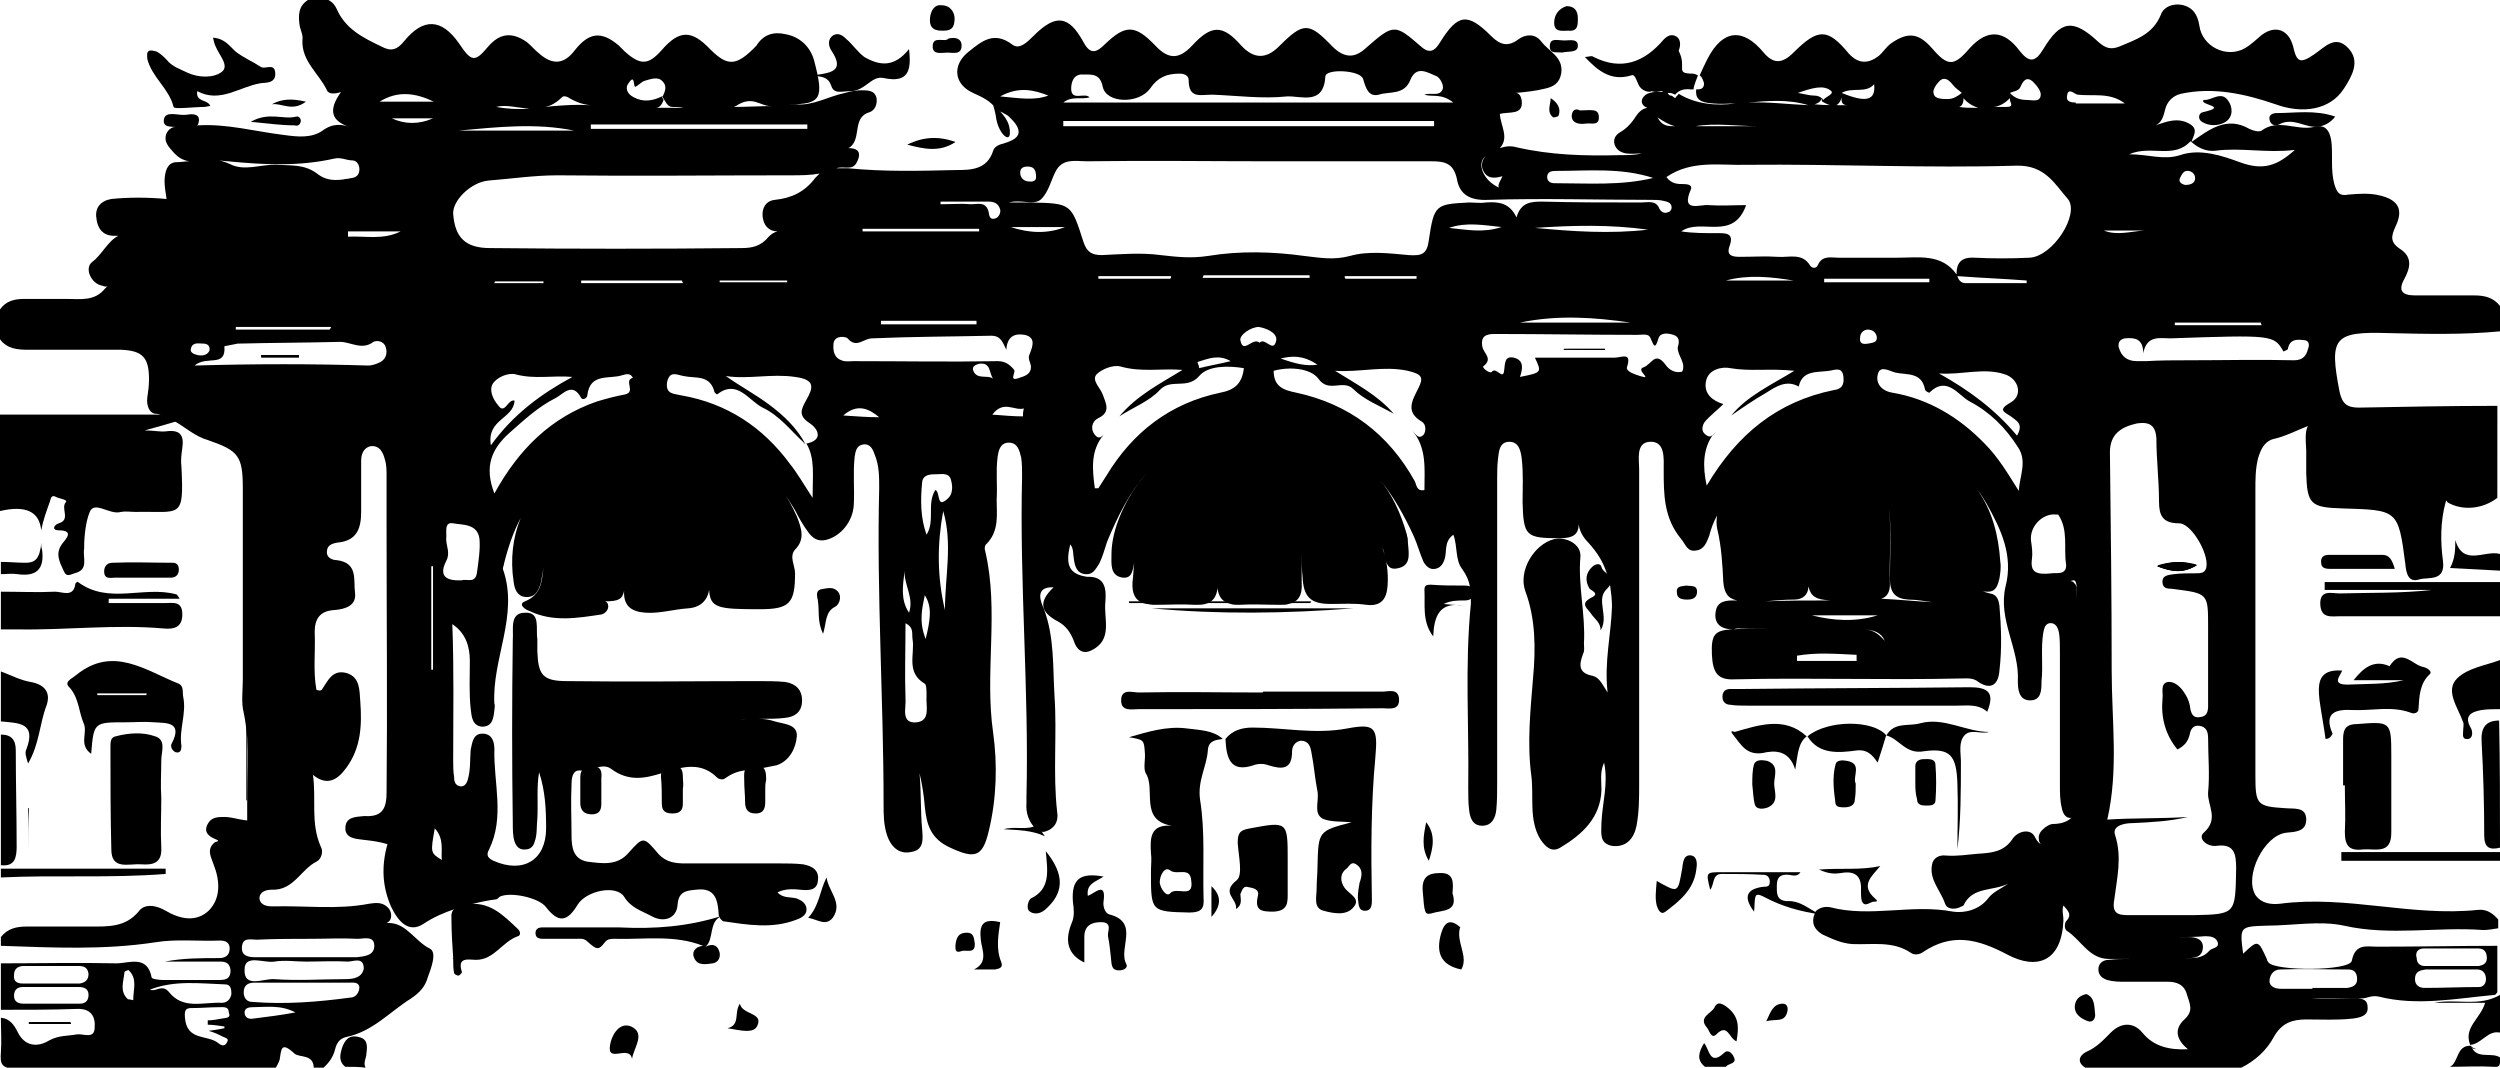 <svg version="1.1" id="MetropolitanMuseumArt" xmlns="http://www.w3.org/2000/svg" x="0px" y="0px" viewBox="0 0 285.2 121.8" >

<path d="M246.1,64.5c1.8,0.7,3,0.8,4.5-0.1C249,64,247.8,64,246.1,64.5z M246.1,64.5c1.8,0.7,3,0.8,4.5-0.1
C249,64,247.8,64,246.1,64.5z M246.1,64.5c1.8,0.7,3,0.8,4.5-0.1C249,64,247.8,64,246.1,64.5z M246.1,64.5c1.8,0.7,3,0.8,4.5-0.1
C249,64,247.8,64,246.1,64.5z M246.1,64.5c1.8,0.7,3,0.8,4.5-0.1C249,64,247.8,64,246.1,64.5z M246.1,64.5c1.8,0.7,3,0.8,4.5-0.1
C249,64,247.8,64,246.1,64.5z M246.1,64.5c1.8,0.7,3,0.8,4.5-0.1C249,64,247.8,64,246.1,64.5z M246.1,64.5c1.8,0.7,3,0.8,4.5-0.1
C249,64,247.8,64,246.1,64.5z M246.1,64.5c1.8,0.7,3,0.8,4.5-0.1C249,64,247.8,64,246.1,64.5z M246.1,64.5c1.8,0.7,3,0.8,4.5-0.1
C249,64,247.8,64,246.1,64.5z M246.1,64.5c1.8,0.7,3,0.8,4.5-0.1C249,64,247.8,64,246.1,64.5z M246.1,64.5c1.8,0.7,3,0.8,4.5-0.1
C249,64,247.8,64,246.1,64.5z M246.1,64.5c1.8,0.7,3,0.8,4.5-0.1C249,64,247.8,64,246.1,64.5z M246.1,64.5c1.8,0.7,3,0.8,4.5-0.1
C249,64,247.8,64,246.1,64.5z M246.1,64.5c1.8,0.7,3,0.8,4.5-0.1C249,64,247.8,64,246.1,64.5z M246.1,64.5c1.8,0.7,3,0.8,4.5-0.1
C249,64,247.8,64,246.1,64.5z M246.1,64.5c1.8,0.7,3,0.8,4.5-0.1C249,64,247.8,64,246.1,64.5z M246.1,64.5c1.8,0.7,3,0.8,4.5-0.1
C249,64,247.8,64,246.1,64.5z M246.1,64.5c1.8,0.7,3,0.8,4.5-0.1C249,64,247.8,64,246.1,64.5z M246.1,64.5c1.8,0.7,3,0.8,4.5-0.1
C249,64,247.8,64,246.1,64.5z M246.1,64.5c1.8,0.7,3,0.8,4.5-0.1C249,64,247.8,64,246.1,64.5z M246.1,64.5c1.8,0.7,3,0.8,4.5-0.1
C249,64,247.8,64,246.1,64.5z M246.1,64.5c1.8,0.7,3,0.8,4.5-0.1C249,64,247.8,64,246.1,64.5z M246.1,64.5c1.8,0.7,3,0.8,4.5-0.1
C249,64,247.8,64,246.1,64.5z M246.1,64.5c1.8,0.7,3,0.8,4.5-0.1C249,64,247.8,64,246.1,64.5z M246.1,64.5c1.8,0.7,3,0.8,4.5-0.1
C249,64,247.8,64,246.1,64.5z M246.1,64.5c1.8,0.7,3,0.8,4.5-0.1C249,64,247.8,64,246.1,64.5z M246.1,64.5c1.8,0.7,3,0.8,4.5-0.1
C249,64,247.8,64,246.1,64.5z M246.1,64.5c1.8,0.7,3,0.8,4.5-0.1C249,64,247.8,64,246.1,64.5z M246.1,64.5c1.8,0.7,3,0.8,4.5-0.1
C249,64,247.8,64,246.1,64.5z M246.1,64.5c1.8,0.7,3,0.8,4.5-0.1C249,64,247.8,64,246.1,64.5z M246.1,64.5c1.8,0.7,3,0.8,4.5-0.1
C249,64,247.8,64,246.1,64.5z M246.1,64.5c1.8,0.7,3,0.8,4.5-0.1C249,64,247.8,64,246.1,64.5z M246.1,64.5c1.8,0.7,3,0.8,4.5-0.1
C249,64,247.8,64,246.1,64.5z M246.1,64.5c1.8,0.7,3,0.8,4.5-0.1C249,64,247.8,64,246.1,64.5z M246.1,64.5c1.8,0.7,3,0.8,4.5-0.1
C249,64,247.8,64,246.1,64.5z M246.1,64.5c1.8,0.7,3,0.8,4.5-0.1C249,64,247.8,64,246.1,64.5z M246.1,64.5c1.8,0.7,3,0.8,4.5-0.1
C249,64,247.8,64,246.1,64.5z M246.1,64.5c1.8,0.7,3,0.8,4.5-0.1C249,64,247.8,64,246.1,64.5z M246.1,64.5c1.8,0.7,3,0.8,4.5-0.1
C249,64,247.8,64,246.1,64.5z M246.1,64.5c1.8,0.7,3,0.8,4.5-0.1C249,64,247.8,64,246.1,64.5z M246.1,64.5c1.8,0.7,3,0.8,4.5-0.1
C249,64,247.8,64,246.1,64.5z M246.1,64.5c1.8,0.7,3,0.8,4.5-0.1C249,64,247.8,64,246.1,64.5z M246.1,64.5c1.8,0.7,3,0.8,4.5-0.1
C249,64,247.8,64,246.1,64.5z M246.1,64.5c1.8,0.7,3,0.8,4.5-0.1C249,64,247.8,64,246.1,64.5z M246.1,64.5c1.8,0.7,3,0.8,4.5-0.1
C249,64,247.8,64,246.1,64.5z M246.1,64.5c1.8,0.7,3,0.8,4.5-0.1C249,64,247.8,64,246.1,64.5z M246.1,64.5c1.8,0.7,3,0.8,4.5-0.1
C249,64,247.8,64,246.1,64.5z M246.1,64.5c1.8,0.7,3,0.8,4.5-0.1C249,64,247.8,64,246.1,64.5z M246.1,64.5c1.8,0.7,3,0.8,4.5-0.1
C249,64,247.8,64,246.1,64.5z M246.1,64.5c1.8,0.7,3,0.8,4.5-0.1C249,64,247.8,64,246.1,64.5z M246.1,64.5c1.8,0.7,3,0.8,4.5-0.1
C249,64,247.8,64,246.1,64.5z M246.1,64.5c1.8,0.7,3,0.8,4.5-0.1C249,64,247.8,64,246.1,64.5z M246.1,64.5c1.8,0.7,3,0.8,4.5-0.1
C249,64,247.8,64,246.1,64.5z M246.1,64.5c1.8,0.7,3,0.8,4.5-0.1C249,64,247.8,64,246.1,64.5z M246.1,64.5c1.8,0.7,3,0.8,4.5-0.1
C249,64,247.8,64,246.1,64.5z M246.1,64.5c1.8,0.7,3,0.8,4.5-0.1C249,64,247.8,64,246.1,64.5z M246.1,64.5c1.8,0.7,3,0.8,4.5-0.1
C249,64,247.8,64,246.1,64.5z M246.1,64.5c1.8,0.7,3,0.8,4.5-0.1C249,64,247.8,64,246.1,64.5z M246.1,64.5c1.8,0.7,3,0.8,4.5-0.1
C249,64,247.8,64,246.1,64.5z M246.1,64.5c1.8,0.7,3,0.8,4.5-0.1C249,64,247.8,64,246.1,64.5z M246.1,64.5c1.8,0.7,3,0.8,4.5-0.1
C249,64,247.8,64,246.1,64.5z M178.4,39.8L178.4,39.8l4.7,0.1v-0.1H178.4z M246.1,64.5c1.8,0.7,3,0.8,4.5-0.1
C249,64,247.8,64,246.1,64.5z M246.1,64.5c1.8,0.7,3,0.8,4.5-0.1C249,64,247.8,64,246.1,64.5z M178.4,39.8L178.4,39.8l4.7,0.1v-0.1
H178.4z M178.4,39.8L178.4,39.8l4.7,0.1v-0.1H178.4z M195.4,49.7c0.1-0.1,0.2-0.3,0.4-0.5C195.6,49.4,195.5,49.5,195.4,49.7z
M246.1,64.5c1.8,0.7,3,0.8,4.5-0.1C249,64,247.8,64,246.1,64.5z M246.1,64.5c1.8,0.7,3,0.8,4.5-0.1C249,64,247.8,64,246.1,64.5z
M195.4,49.7c0.1-0.1,0.2-0.3,0.4-0.5C195.6,49.4,195.5,49.5,195.4,49.7z M178.4,39.8L178.4,39.8l4.7,0.1v-0.1H178.4z M178.4,39.8
L178.4,39.8l4.7,0.1v-0.1H178.4z M195.4,49.7c0.1-0.1,0.2-0.3,0.4-0.5C195.6,49.4,195.5,49.5,195.4,49.7z M246.1,64.5
c1.8,0.7,3,0.8,4.5-0.1C249,64,247.8,64,246.1,64.5z M246.1,64.5c1.8,0.7,3,0.8,4.5-0.1C249,64,247.8,64,246.1,64.5z M195.4,49.7
c0.1-0.1,0.2-0.3,0.4-0.5C195.6,49.4,195.5,49.5,195.4,49.7z M178.4,39.8L178.4,39.8l4.7,0.1v-0.1H178.4z M178.4,39.8L178.4,39.8
l4.7,0.1v-0.1H178.4z M195.4,49.7c0.1-0.1,0.2-0.3,0.4-0.5C195.6,49.4,195.5,49.5,195.4,49.7z M246.1,64.5c1.8,0.7,3,0.8,4.5-0.1
C249,64,247.8,64,246.1,64.5z M246.1,64.5c1.8,0.7,3,0.8,4.5-0.1C249,64,247.8,64,246.1,64.5z M195.4,49.7c0.1-0.1,0.2-0.3,0.4-0.5
C195.6,49.4,195.5,49.5,195.4,49.7z M178.4,39.8L178.4,39.8l4.7,0.1v-0.1H178.4z M178.4,39.8L178.4,39.8l4.7,0.1v-0.1H178.4z
M195.4,49.7c0.1-0.1,0.2-0.3,0.4-0.5C195.6,49.4,195.5,49.5,195.4,49.7z M246.1,64.5c1.8,0.7,3,0.8,4.5-0.1
C249,64,247.8,64,246.1,64.5z M246.1,64.5c1.8,0.7,3,0.8,4.5-0.1C249,64,247.8,64,246.1,64.5z M195.4,49.7c0.1-0.1,0.2-0.3,0.4-0.5
C195.6,49.4,195.5,49.5,195.4,49.7z M178.4,39.8L178.4,39.8l4.7,0.1v-0.1H178.4z M178.4,39.8L178.4,39.8l4.7,0.1v-0.1H178.4z
M195.4,49.7c0.1-0.1,0.2-0.3,0.4-0.5C195.6,49.4,195.5,49.5,195.4,49.7z M246.1,64.5c1.8,0.7,3,0.8,4.5-0.1
C249,64,247.8,64,246.1,64.5z M246.1,64.5c1.8,0.7,3,0.8,4.5-0.1C249,64,247.8,64,246.1,64.5z M195.4,49.7c0.1-0.1,0.2-0.3,0.4-0.5
C195.6,49.4,195.5,49.5,195.4,49.7z M178.4,39.8L178.4,39.8l4.7,0.1v-0.1H178.4z M178.4,39.8L178.4,39.8l4.7,0.1v-0.1H178.4z
M195.4,49.7c0.1-0.1,0.2-0.3,0.4-0.5C195.6,49.4,195.5,49.5,195.4,49.7z M246.1,64.5c1.8,0.7,3,0.8,4.5-0.1
C249,64,247.8,64,246.1,64.5z M246.1,64.5c1.8,0.7,3,0.8,4.5-0.1C249,64,247.8,64,246.1,64.5z M195.4,49.7c0.1-0.1,0.2-0.3,0.4-0.5
C195.6,49.4,195.5,49.5,195.4,49.7z M178.4,39.8L178.4,39.8l4.7,0.1v-0.1H178.4z M178.4,39.8L178.4,39.8l4.7,0.1v-0.1H178.4z
M195.4,49.7c0.1-0.1,0.2-0.3,0.4-0.5C195.6,49.4,195.5,49.5,195.4,49.7z M246.1,64.5c1.8,0.7,3,0.8,4.5-0.1
C249,64,247.8,64,246.1,64.5z M246.1,64.5c1.8,0.7,3,0.8,4.5-0.1C249,64,247.8,64,246.1,64.5z M195.4,49.7c0.1-0.1,0.2-0.3,0.4-0.5
C195.6,49.4,195.5,49.5,195.4,49.7z M178.4,39.8L178.4,39.8l4.7,0.1v-0.1H178.4z M178.4,39.8L178.4,39.8l4.7,0.1v-0.1H178.4z
M195.4,49.7c0.1-0.1,0.2-0.3,0.4-0.5C195.6,49.4,195.5,49.5,195.4,49.7z M246.1,64.5c1.8,0.7,3,0.8,4.5-0.1
C249,64,247.8,64,246.1,64.5z M246.1,64.5c1.8,0.7,3,0.8,4.5-0.1C249,64,247.8,64,246.1,64.5z M195.4,49.7c0.1-0.1,0.2-0.3,0.4-0.5
C195.6,49.4,195.5,49.5,195.4,49.7z M178.4,39.8L178.4,39.8l4.7,0.1v-0.1H178.4z M178.4,39.8L178.4,39.8l4.7,0.1v-0.1H178.4z
M195.4,49.7c0.1-0.1,0.2-0.3,0.4-0.5C195.6,49.4,195.5,49.5,195.4,49.7z M246.1,64.5c1.8,0.7,3,0.8,4.5-0.1
C249,64,247.8,64,246.1,64.5z M246.1,64.5c1.8,0.7,3,0.8,4.5-0.1C249,64,247.8,64,246.1,64.5z M195.4,49.7c0.1-0.1,0.2-0.3,0.4-0.5
C195.6,49.4,195.5,49.5,195.4,49.7z M178.4,39.8L178.4,39.8l4.7,0.1v-0.1H178.4z M178.4,39.8L178.4,39.8l4.7,0.1v-0.1H178.4z
M195.4,49.7c0.1-0.1,0.2-0.3,0.4-0.5C195.6,49.4,195.5,49.5,195.4,49.7z M246.1,64.5c1.8,0.7,3,0.8,4.5-0.1
C249,64,247.8,64,246.1,64.5z M246.1,64.5c1.8,0.7,3,0.8,4.5-0.1C249,64,247.8,64,246.1,64.5z M195.4,49.7c0.1-0.1,0.2-0.3,0.4-0.5
C195.6,49.4,195.5,49.5,195.4,49.7z M178.4,39.8L178.4,39.8l4.7,0.1v-0.1H178.4z M178.4,39.8L178.4,39.8l4.7,0.1v-0.1H178.4z
M195.4,49.7c0.1-0.1,0.2-0.3,0.4-0.5C195.6,49.4,195.5,49.5,195.4,49.7z M246.1,64.5c1.8,0.7,3,0.8,4.5-0.1
C249,64,247.8,64,246.1,64.5z M246.1,64.5c1.8,0.7,3,0.8,4.5-0.1C249,64,247.8,64,246.1,64.5z M195.4,49.7c0.1-0.1,0.2-0.3,0.4-0.5
C195.6,49.4,195.5,49.5,195.4,49.7z M178.4,39.8L178.4,39.8l4.7,0.1v-0.1H178.4z M178.4,39.8L178.4,39.8l4.7,0.1v-0.1H178.4z
M195.4,49.7c0.1-0.1,0.2-0.3,0.4-0.5C195.6,49.4,195.5,49.5,195.4,49.7z M246.1,64.5c1.8,0.7,3,0.8,4.5-0.1
C249,64,247.8,64,246.1,64.5z M246.1,64.5c1.8,0.7,3,0.8,4.5-0.1C249,64,247.8,64,246.1,64.5z M195.4,49.7c0.1-0.1,0.2-0.3,0.4-0.5
C195.6,49.4,195.5,49.5,195.4,49.7z M178.4,39.8L178.4,39.8l4.7,0.1v-0.1H178.4z M178.4,39.8L178.4,39.8l4.7,0.1v-0.1H178.4z
M195.4,49.7c0.1-0.1,0.2-0.3,0.4-0.5C195.6,49.4,195.5,49.5,195.4,49.7z M246.1,64.5c1.8,0.7,3,0.8,4.5-0.1
C249,64,247.8,64,246.1,64.5z M246.1,64.5c1.8,0.7,3,0.8,4.5-0.1C249,64,247.8,64,246.1,64.5z M195.4,49.7c0.1-0.1,0.2-0.3,0.4-0.5
C195.6,49.4,195.5,49.5,195.4,49.7z M178.4,39.8L178.4,39.8l4.7,0.1v-0.1H178.4z M178.4,39.8L178.4,39.8l4.7,0.1v-0.1H178.4z
M195.4,49.7c0.1-0.1,0.2-0.3,0.4-0.5C195.6,49.4,195.5,49.5,195.4,49.7z M246.1,64.5c1.8,0.7,3,0.8,4.5-0.1
C249,64,247.8,64,246.1,64.5z M246.1,64.5c1.8,0.7,3,0.8,4.5-0.1C249,64,247.8,64,246.1,64.5z M195.4,49.7c0.1-0.1,0.2-0.3,0.4-0.5
C195.6,49.4,195.5,49.5,195.4,49.7z M178.4,39.8L178.4,39.8l4.7,0.1v-0.1H178.4z M178.4,39.8L178.4,39.8l4.7,0.1v-0.1H178.4z
M195.4,49.7c0.1-0.1,0.2-0.3,0.4-0.5C195.6,49.4,195.5,49.5,195.4,49.7z M246.1,64.5c1.8,0.7,3,0.8,4.5-0.1
C249,64,247.8,64,246.1,64.5z M246.1,64.5c1.8,0.7,3,0.8,4.5-0.1C249,64,247.8,64,246.1,64.5z M195.4,49.7c0.1-0.1,0.2-0.3,0.4-0.5
C195.6,49.4,195.5,49.5,195.4,49.7z M178.4,39.8L178.4,39.8l4.7,0.1v-0.1H178.4z M178.4,39.8L178.4,39.8l4.7,0.1v-0.1H178.4z
M195.4,49.7c0.1-0.1,0.2-0.3,0.4-0.5C195.6,49.4,195.5,49.5,195.4,49.7z M246.1,64.5c1.8,0.7,3,0.8,4.5-0.1
C249,64,247.8,64,246.1,64.5z M246.1,64.5c1.8,0.7,3,0.8,4.5-0.1C249,64,247.8,64,246.1,64.5z M195.4,49.7c0.1-0.1,0.2-0.3,0.4-0.5
C195.6,49.4,195.5,49.5,195.4,49.7z M178.4,39.8L178.4,39.8l4.7,0.1v-0.1H178.4z M178.4,39.8L178.4,39.8l4.7,0.1v-0.1H178.4z
M195.4,49.7c0.1-0.1,0.2-0.3,0.4-0.5C195.6,49.4,195.5,49.5,195.4,49.7z M246.1,64.5c1.8,0.7,3,0.8,4.5-0.1
C249,64,247.8,64,246.1,64.5z M246.1,64.5c1.8,0.7,3,0.8,4.5-0.1C249,64,247.8,64,246.1,64.5z M195.4,49.7c0.1-0.1,0.2-0.3,0.4-0.5
C195.6,49.4,195.5,49.5,195.4,49.7z M178.4,39.8L178.4,39.8l4.7,0.1v-0.1H178.4z M75.4,11C75.4,11,75.4,11,75.4,11
C75.5,11,75.5,11,75.4,11C75.5,11,75.4,11,75.4,11z M178.4,39.8L178.4,39.8l4.7,0.1v-0.1H178.4z M195.4,49.7
c0.1-0.1,0.2-0.3,0.4-0.5C195.6,49.4,195.5,49.5,195.4,49.7z M246.1,64.5c1.8,0.7,3,0.8,4.5-0.1C249,64,247.8,64,246.1,64.5z
M246.1,64.5c1.8,0.7,3,0.8,4.5-0.1C249,64,247.8,64,246.1,64.5z M195.4,49.7c0.1-0.1,0.2-0.3,0.4-0.5
C195.6,49.4,195.5,49.5,195.4,49.7z M178.4,39.8L178.4,39.8l4.7,0.1v-0.1H178.4z M75.4,11C75.4,11,75.4,11,75.4,11
C75.5,11,75.5,11,75.4,11C75.5,11,75.4,11,75.4,11z M178.4,39.8L178.4,39.8l4.7,0.1v-0.1H178.4z M195.4,49.7
c0.1-0.1,0.2-0.3,0.4-0.5C195.6,49.4,195.5,49.5,195.4,49.7z M246.1,64.5c1.8,0.7,3,0.8,4.5-0.1C249,64,247.8,64,246.1,64.5z
M246.1,64.5c1.8,0.7,3,0.8,4.5-0.1C249,64,247.8,64,246.1,64.5z M195.4,49.7c0.1-0.1,0.2-0.3,0.4-0.5
C195.6,49.4,195.5,49.5,195.4,49.7z M178.4,39.8L178.4,39.8l4.7,0.1v-0.1H178.4z M75.4,11C75.4,11,75.4,11,75.4,11
C75.5,11,75.5,11,75.4,11C75.5,11,75.4,11,75.4,11z M178.4,39.8L178.4,39.8l4.7,0.1v-0.1H178.4z M195.4,49.7
c0.1-0.1,0.2-0.3,0.4-0.5C195.6,49.4,195.5,49.5,195.4,49.7z M246.1,64.5c1.8,0.7,3,0.8,4.5-0.1C249,64,247.8,64,246.1,64.5z
M246.1,64.5c1.8,0.7,3,0.8,4.5-0.1C249,64,247.8,64,246.1,64.5z M195.4,49.7c0.1-0.1,0.2-0.3,0.4-0.5
C195.6,49.4,195.5,49.5,195.4,49.7z M178.4,39.8L178.4,39.8l4.7,0.1v-0.1H178.4z M75.4,11C75.4,11,75.4,11,75.4,11
C75.5,11,75.5,11,75.4,11C75.5,11,75.4,11,75.4,11z M178.4,39.8L178.4,39.8l4.7,0.1v-0.1H178.4z M195.4,49.7
c0.1-0.1,0.2-0.3,0.4-0.5C195.6,49.4,195.5,49.5,195.4,49.7z M246.1,64.5c1.8,0.7,3,0.8,4.5-0.1C249,64,247.8,64,246.1,64.5z
M246.1,64.5c1.8,0.7,3,0.8,4.5-0.1C249,64,247.8,64,246.1,64.5z M195.4,49.7c0.1-0.1,0.2-0.3,0.4-0.5
C195.6,49.4,195.5,49.5,195.4,49.7z M178.4,39.8L178.4,39.8l4.7,0.1v-0.1H178.4z M75.4,11C75.4,11,75.4,11,75.4,11
C75.5,11,75.5,11,75.4,11C75.5,11,75.4,11,75.4,11z M178.4,39.8L178.4,39.8l4.7,0.1v-0.1H178.4z M195.4,49.7
c0.1-0.1,0.2-0.3,0.4-0.5C195.6,49.4,195.5,49.5,195.4,49.7z M246.1,64.5c1.8,0.7,3,0.8,4.5-0.1C249,64,247.8,64,246.1,64.5z
M246.1,64.5c1.8,0.7,3,0.8,4.5-0.1C249,64,247.8,64,246.1,64.5z M195.4,49.7c0.1-0.1,0.2-0.3,0.4-0.5
C195.6,49.4,195.5,49.5,195.4,49.7z M178.4,39.8L178.4,39.8l4.7,0.1v-0.1H178.4z M75.4,11C75.4,11,75.4,11,75.4,11
C75.5,11,75.5,11,75.4,11C75.5,11,75.4,11,75.4,11z M178.4,39.8L178.4,39.8l4.7,0.1v-0.1H178.4z M195.4,49.7
c0.1-0.1,0.2-0.3,0.4-0.5C195.6,49.4,195.5,49.5,195.4,49.7z M246.1,64.5c1.8,0.7,3,0.8,4.5-0.1C249,64,247.8,64,246.1,64.5z
M246.1,64.5c1.8,0.7,3,0.8,4.5-0.1C249,64,247.8,64,246.1,64.5z M195.4,49.7c0.1-0.1,0.2-0.3,0.4-0.5
C195.6,49.4,195.5,49.5,195.4,49.7z M178.4,39.8L178.4,39.8l4.7,0.1v-0.1H178.4z M75.4,11C75.4,11,75.4,11,75.4,11
C75.5,11,75.5,11,75.4,11C75.5,11,75.4,11,75.4,11z M34.1,40.6h-4.3c0,0.1,0,0.1,0,0.2h4.3C34.1,40.7,34.1,40.6,34.1,40.6z
M178.4,39.8L178.4,39.8l4.7,0.1v-0.1H178.4z M195.4,49.7c0.1-0.1,0.2-0.3,0.4-0.5C195.6,49.4,195.5,49.5,195.4,49.7z M246.1,64.5
c1.8,0.7,3,0.8,4.5-0.1C249,64,247.8,64,246.1,64.5z M246.1,64.5c1.8,0.7,3,0.8,4.5-0.1C249,64,247.8,64,246.1,64.5z M195.4,49.7
c0.1-0.1,0.2-0.3,0.4-0.5C195.6,49.4,195.5,49.5,195.4,49.7z M178.4,39.8L178.4,39.8l4.7,0.1v-0.1H178.4z M34.1,40.6h-4.3
c0,0.1,0,0.1,0,0.2h4.3C34.1,40.7,34.1,40.6,34.1,40.6z M75.4,11C75.4,11,75.4,11,75.4,11C75.5,11,75.5,11,75.4,11
C75.5,11,75.4,11,75.4,11z M34.1,40.6h-4.3c0,0.1,0,0.1,0,0.2h4.3C34.1,40.7,34.1,40.6,34.1,40.6z M178.4,39.8L178.4,39.8l4.7,0.1
v-0.1H178.4z M195.4,49.7c0.1-0.1,0.2-0.3,0.4-0.5C195.6,49.4,195.5,49.5,195.4,49.7z M246.1,64.5c1.8,0.7,3,0.8,4.5-0.1
C249,64,247.8,64,246.1,64.5z M246.1,64.5c1.8,0.7,3,0.8,4.5-0.1C249,64,247.8,64,246.1,64.5z M195.4,49.7c0.1-0.1,0.2-0.3,0.4-0.5
C195.6,49.4,195.5,49.5,195.4,49.7z M178.4,39.8L178.4,39.8l4.7,0.1v-0.1H178.4z M34.1,40.6h-4.3c0,0.1,0,0.1,0,0.2h4.3
C34.1,40.7,34.1,40.6,34.1,40.6z M75.4,11C75.4,11,75.4,11,75.4,11C75.5,11,75.5,11,75.4,11C75.5,11,75.4,11,75.4,11z M34.1,40.6
h-4.3c0,0.1,0,0.1,0,0.2h4.3C34.1,40.7,34.1,40.6,34.1,40.6z M178.4,39.8L178.4,39.8l4.7,0.1v-0.1H178.4z M195.4,49.7
c0.1-0.1,0.2-0.3,0.4-0.5C195.6,49.4,195.5,49.5,195.4,49.7z M246.1,64.5c1.8,0.7,3,0.8,4.5-0.1C249,64,247.8,64,246.1,64.5z
M246.1,64.5c1.8,0.7,3,0.8,4.5-0.1C249,64,247.8,64,246.1,64.5z M195.4,49.7c0.1-0.1,0.2-0.3,0.4-0.5
C195.6,49.4,195.5,49.5,195.4,49.7z M178.4,39.8L178.4,39.8l4.7,0.1v-0.1H178.4z M34.1,40.6h-4.3c0,0.1,0,0.1,0,0.2h4.3
C34.1,40.7,34.1,40.6,34.1,40.6z M75.4,11C75.4,11,75.4,11,75.4,11C75.5,11,75.5,11,75.4,11C75.5,11,75.4,11,75.4,11z M34.1,40.6
h-4.3c0,0.1,0,0.1,0,0.2h4.3C34.1,40.7,34.1,40.6,34.1,40.6z M178.4,39.8L178.4,39.8l4.7,0.1v-0.1H178.4z M195.4,49.7
c0.1-0.1,0.2-0.3,0.4-0.5C195.6,49.4,195.5,49.5,195.4,49.7z M246.1,64.5c1.8,0.7,3,0.8,4.5-0.1C249,64,247.8,64,246.1,64.5z
M246.1,64.5c1.8,0.7,3,0.8,4.5-0.1C249,64,247.8,64,246.1,64.5z M195.4,49.7c0.1-0.1,0.2-0.3,0.4-0.5
C195.6,49.4,195.5,49.5,195.4,49.7z M178.4,39.8L178.4,39.8l4.7,0.1v-0.1H178.4z M34.1,40.6h-4.3c0,0.1,0,0.1,0,0.2h4.3
C34.1,40.7,34.1,40.6,34.1,40.6z M75.4,11C75.4,11,75.4,11,75.4,11C75.5,11,75.5,11,75.4,11C75.5,11,75.4,11,75.4,11z M34.1,40.6
h-4.3c0,0.1,0,0.1,0,0.2h4.3C34.1,40.7,34.1,40.6,34.1,40.6z M178.4,39.8L178.4,39.8l4.7,0.1v-0.1H178.4z M195.4,49.7
c0.1-0.1,0.2-0.3,0.4-0.5C195.6,49.4,195.5,49.5,195.4,49.7z M246.1,64.5c1.8,0.7,3,0.8,4.5-0.1C249,64,247.8,64,246.1,64.5z
M246.1,64.5c1.8,0.7,3,0.8,4.5-0.1C249,64,247.8,64,246.1,64.5z M195.4,49.7c0.1-0.1,0.2-0.3,0.4-0.5
C195.6,49.4,195.5,49.5,195.4,49.7z M178.4,39.8L178.4,39.8l4.7,0.1v-0.1H178.4z M34.1,40.6h-4.3c0,0.1,0,0.1,0,0.2h4.3
C34.1,40.7,34.1,40.6,34.1,40.6z M75.4,11C75.4,11,75.4,11,75.4,11C75.5,11,75.5,11,75.4,11C75.5,11,75.4,11,75.4,11z M34.1,40.6
h-4.3c0,0.1,0,0.1,0,0.2h4.3C34.1,40.7,34.1,40.6,34.1,40.6z M178.4,39.8L178.4,39.8l4.7,0.1v-0.1H178.4z M195.4,49.7
c0.1-0.1,0.2-0.3,0.4-0.5C195.6,49.4,195.5,49.5,195.4,49.7z M246.1,64.5c1.8,0.7,3,0.8,4.5-0.1C249,64,247.8,64,246.1,64.5z
M246.1,64.5c1.8,0.7,3,0.8,4.5-0.1C249,64,247.8,64,246.1,64.5z M195.4,49.7c0.1-0.1,0.2-0.3,0.4-0.5
C195.6,49.4,195.5,49.5,195.4,49.7z M178.4,39.8L178.4,39.8l4.7,0.1v-0.1H178.4z M34.1,40.6h-4.3c0,0.1,0,0.1,0,0.2h4.3
C34.1,40.7,34.1,40.6,34.1,40.6z M75.4,11C75.4,11,75.4,11,75.4,11C75.5,11,75.5,11,75.4,11C75.5,11,75.4,11,75.4,11z M34.1,40.6
h-4.3c0,0.1,0,0.1,0,0.2h4.3C34.1,40.7,34.1,40.6,34.1,40.6z M178.4,39.8L178.4,39.8l4.7,0.1v-0.1H178.4z M195.4,49.7
c0.1-0.1,0.2-0.3,0.4-0.5C195.6,49.4,195.5,49.5,195.4,49.7z M246.1,64.5c1.8,0.7,3,0.8,4.5-0.1C249,64,247.8,64,246.1,64.5z
M246.1,64.5c1.8,0.7,3,0.8,4.5-0.1C249,64,247.8,64,246.1,64.5z M195.4,49.7c0.1-0.1,0.2-0.3,0.4-0.5
C195.6,49.4,195.5,49.5,195.4,49.7z M178.4,39.8L178.4,39.8l4.7,0.1v-0.1H178.4z M34.1,40.6h-4.3c0,0.1,0,0.1,0,0.2h4.3
C34.1,40.7,34.1,40.6,34.1,40.6z M75.4,11C75.4,11,75.4,11,75.4,11C75.5,11,75.5,11,75.4,11C75.5,11,75.4,11,75.4,11z M8,116.6H3.3
c0,0.1,0,0.1,0,0.2h4.7C8.1,116.7,8,116.7,8,116.6z M34.1,40.6h-4.3c0,0.1,0,0.1,0,0.2h4.3C34.1,40.7,34.1,40.6,34.1,40.6z
M178.4,39.8L178.4,39.8l4.7,0.1v-0.1H178.4z M195.4,49.7c0.1-0.1,0.2-0.3,0.4-0.5C195.6,49.4,195.5,49.5,195.4,49.7z M246.1,64.5
c1.8,0.7,3,0.8,4.5-0.1C249,64,247.8,64,246.1,64.5z M246.1,64.5c1.8,0.7,3,0.8,4.5-0.1C249,64,247.8,64,246.1,64.5z M195.4,49.7
c0.1-0.1,0.2-0.3,0.4-0.5C195.6,49.4,195.5,49.5,195.4,49.7z M178.4,39.8L178.4,39.8l4.7,0.1v-0.1H178.4z M34.1,40.6h-4.3
c0,0.1,0,0.1,0,0.2h4.3C34.1,40.7,34.1,40.6,34.1,40.6z M75.4,11C75.4,11,75.4,11,75.4,11C75.5,11,75.5,11,75.4,11
C75.5,11,75.4,11,75.4,11z M8,116.6H3.3c0,0.1,0,0.1,0,0.2h4.7C8.1,116.7,8,116.7,8,116.6z M34.1,40.6h-4.3c0,0.1,0,0.1,0,0.2h4.3
C34.1,40.7,34.1,40.6,34.1,40.6z M178.4,39.8L178.4,39.8l4.7,0.1v-0.1H178.4z M195.4,49.7c0.1-0.1,0.2-0.3,0.4-0.5
C195.6,49.4,195.5,49.5,195.4,49.7z M246.1,64.5c1.8,0.7,3,0.8,4.5-0.1C249,64,247.8,64,246.1,64.5z M246.1,64.5
c1.8,0.7,3,0.8,4.5-0.1C249,64,247.8,64,246.1,64.5z M195.4,49.7c0.1-0.1,0.2-0.3,0.4-0.5C195.6,49.4,195.5,49.5,195.4,49.7z
M178.4,39.8L178.4,39.8l4.7,0.1v-0.1H178.4z M34.1,40.6h-4.3c0,0.1,0,0.1,0,0.2h4.3C34.1,40.7,34.1,40.6,34.1,40.6z M75.4,11
C75.4,11,75.4,11,75.4,11C75.5,11,75.5,11,75.4,11C75.5,11,75.4,11,75.4,11z M8,116.6H3.3c0,0.1,0,0.1,0,0.2h4.7
C8.1,116.7,8,116.7,8,116.6z M34.1,40.6h-4.3c0,0.1,0,0.1,0,0.2h4.3C34.1,40.7,34.1,40.6,34.1,40.6z M178.4,39.8L178.4,39.8
l4.7,0.1v-0.1H178.4z M195.4,49.7c0.1-0.1,0.2-0.3,0.4-0.5C195.6,49.4,195.5,49.5,195.4,49.7z M246.1,64.5c1.8,0.7,3,0.8,4.5-0.1
C249,64,247.8,64,246.1,64.5z M246.1,64.5c1.8,0.7,3,0.8,4.5-0.1C249,64,247.8,64,246.1,64.5z M195.4,49.7c0.1-0.1,0.2-0.3,0.4-0.5
C195.6,49.4,195.5,49.5,195.4,49.7z M178.4,39.8L178.4,39.8l4.7,0.1v-0.1H178.4z M34.1,40.6h-4.3c0,0.1,0,0.1,0,0.2h4.3
C34.1,40.7,34.1,40.6,34.1,40.6z M75.4,11C75.4,11,75.4,11,75.4,11C75.5,11,75.5,11,75.4,11C75.5,11,75.4,11,75.4,11z M34.1,40.6
h-4.3c0,0.1,0,0.1,0,0.2h4.3C34.1,40.7,34.1,40.6,34.1,40.6z M178.4,39.8L178.4,39.8l4.7,0.1v-0.1H178.4z M195.4,49.7
c0.1-0.1,0.2-0.3,0.4-0.5C195.6,49.4,195.5,49.5,195.4,49.7z M246.1,64.5c1.8,0.7,3,0.8,4.5-0.1C249,64,247.8,64,246.1,64.5z
M246.1,64.5c1.8,0.7,3,0.8,4.5-0.1C249,64,247.8,64,246.1,64.5z M195.4,49.7c0.1-0.1,0.2-0.3,0.4-0.5
C195.6,49.4,195.5,49.5,195.4,49.7z M178.4,39.8L178.4,39.8l4.7,0.1v-0.1H178.4z M34.1,40.6h-4.3c0,0.1,0,0.1,0,0.2h4.3
C34.1,40.7,34.1,40.6,34.1,40.6z M75.4,11C75.4,11,75.4,11,75.4,11C75.5,11,75.5,11,75.4,11C75.5,11,75.4,11,75.4,11z M34.1,40.6
h-4.3c0,0.1,0,0.1,0,0.2h4.3C34.1,40.7,34.1,40.6,34.1,40.6z M178.4,39.8L178.4,39.8l4.7,0.1v-0.1H178.4z M195.4,49.7
c0.1-0.1,0.2-0.3,0.4-0.5C195.6,49.4,195.5,49.5,195.4,49.7z M246.1,64.5c1.8,0.7,3,0.8,4.5-0.1C249,64,247.8,64,246.1,64.5z
M246.1,64.5c1.8,0.7,3,0.8,4.5-0.1C249,64,247.8,64,246.1,64.5z M195.4,49.7c0.1-0.1,0.2-0.3,0.4-0.5
C195.6,49.4,195.5,49.5,195.4,49.7z M178.4,39.8L178.4,39.8l4.7,0.1v-0.1H178.4z M34.1,40.6h-4.3c0,0.1,0,0.1,0,0.2h4.3
C34.1,40.7,34.1,40.6,34.1,40.6z M75.4,11C75.4,11,75.4,11,75.4,11C75.5,11,75.5,11,75.4,11C75.5,11,75.4,11,75.4,11z M34.1,40.6
h-4.3c0,0.1,0,0.1,0,0.2h4.3C34.1,40.7,34.1,40.6,34.1,40.6z M178.4,39.8L178.4,39.8l4.7,0.1v-0.1H178.4z M195.4,49.7
c0.1-0.1,0.2-0.3,0.4-0.5C195.6,49.4,195.5,49.5,195.4,49.7z M246.1,64.5c1.8,0.7,3,0.8,4.5-0.1C249,64,247.8,64,246.1,64.5z
M246.1,64.5c1.8,0.7,3,0.8,4.5-0.1C249,64,247.8,64,246.1,64.5z M195.4,49.7c0.1-0.1,0.2-0.3,0.4-0.5
C195.6,49.4,195.5,49.5,195.4,49.7z M178.4,39.8L178.4,39.8l4.7,0.1v-0.1H178.4z M34.1,40.6h-4.3c0,0.1,0,0.1,0,0.2h4.3
C34.1,40.7,34.1,40.6,34.1,40.6z M75.4,11C75.4,11,75.4,11,75.4,11C75.5,11,75.5,11,75.4,11C75.5,11,75.4,11,75.4,11z M272.5,38
c4.2,0.1,8.5,0.2,12.7-0.2v-2.9c-0.8-1-1.8-1.2-3-1.2c-2.2,0-4.5,0-6.7,0c-1.4,0-2-0.5-1.2-1.9c0.7-1.3,0.9-2.5-0.5-3.4
c-1.2-0.8-1-1.5-0.5-2.6c0.9-1.9,0.3-3-1.8-3.5c-1.2-0.3-2.4-0.2-3.6-0.1c-1,0.2-1.3-0.2-1.6-1.2c-0.4-1.5-0.2-3-0.3-4.5
c-0.1-1.4-0.6-2.2-1.6-2.1c-0.2,0-0.3,0-0.5,0.1c-2,0.4-4-1-5.9,0.4c-0.3,0.2-1,0-1.4-0.2c-2.6-1.5-4.6,0.1-6.6,1.5
c0.8,0.7,1.7,1.1,2.7,1c2.9-0.4,5.9,0.3,9.1-0.1c-2,1.8-3.6,2.4-6.3,1.4c-1.9-0.7-4.5-1.6-6.8-0.8c-1.9,0.6-3.6-0.1-5.8-0.1
c2.5-1.1,5.1,0.6,7-1.5c0,0,0,0.1,0.1,0.1c0.2-0.7,0.8-1.4-0.1-2c-1.4-0.9-2.8-0.3-4,0.1c0.7-0.3,0.9-1,1.1-1.8
c0.2-0.9,0.9-1.6,1.8-1.8c3.7-0.8,7.3,0,10.8,1.2c3,1.1,6.2,0.7,7.8-1.8c0.9-1.4,1.9-3.1,0.5-4.6c-1.5-1.6-2.7-0.1-3.9,0.7
c-1.6,1.1-2,0.9-2.4-0.9c-0.5-1.9-2-2.5-3.6-1.3c-0.6,0.5-1.2,1.1-1.9,1.5c-2.1,1.2-4.9-0.2-5.2-2.6c-0.2-1.2-0.7-2-1.8-2.3
c-1.2-0.3-2.3,0.2-2.6,1.1c-0.9,2.2-2.8,2.8-4.7,3.6c-1,0.4-1.6,0.2-2.4-0.5c-2.9-2.7-4.3-2.5-6.3,0.8c-0.9,1.5-1.6,1.6-2.7,0.2
c-1.8-2.4-3.7-2.5-5.7-0.3c-1.8,2.1-2.5,2.1-4.3,0c-1.5-1.7-2.7-1.9-4.6-0.6c-0.6,0.4-1,1.1-1.5,1.5c-1.2,0.9-2.3,0.9-3.4-0.3
c-2.4-2.9-3.5-2.9-6.3-0.1c-1.3,1.3-2.3,1.3-3.4,0c-2.4-2.9-4.7-2.6-6.4,0.7c-0.3,0.6-0.6,1.2-0.9,1.9c0.3,0.2,0.4,0.6,0.5,0.9
c0,0.7-0.5,0.7-0.9,0.7c-0.1,1,0.3,1.5,1.9,1.6c0.9,0.1,1.8,0,2.7,0c-0.1,0-0.1,0-0.1,0c-2.2,0.3-4.5,0.1-6.5-1.1
c-0.1,0.2-0.3,0.3-0.4,0.5c-0.2-0.1-0.3-0.3-0.5-0.3c-0.2,0-0.3-0.2-0.4-0.4c-0.7,0-1.3-0.1-2,0.1c-0.8,0.2-1.3,1.1-0.5,1.6
c0.1,0,0.2,0.1,0.2,0.1c-0.5,0.1-0.9,0.4-1.3,1c-0.5,0.8-1.1,1.4-1.8,1.8c-0.5,0.3-0.8,0.8-0.6,1.4c0.2,0.6,0.7,0.9,1.3,1
c0.6,0.1,1.3,0,1.8,0c-0.8,0.2-1.7,0.2-2.6,0.2c-3.9,0.1-7.8,0-11.7-0.9c-0.7-0.2-1.3-0.1-1.9,0.1c1.1-1.2,0.1-2.5,0-3.9
c1-0.3,2.7,0.2,2.5-1.5c-0.1-0.7-0.4-0.9-0.7-0.9c1.1-0.1,2.2-0.2,3.4-0.5c0.9-0.2,1.6-0.6,1.8-1.7c0.3-1.9-1.4-2.5-2.3-3.7
c-0.7-0.9-1.8-0.8-2.6-0.2c-1.2,0.9-2.1,0.6-3.1-0.4c-2.7-2.7-3.8-2.5-5.8,0.7c-0.6,1-1.2,1.4-2.2,0.5c-3-2.6-3.1-2.6-6.3,0.2
c-1.3,1.2-2.5,1.1-3.8-0.2c-2.7-2.8-3.3-2.8-6.1,0c-1.5,1.5-2.9,1.4-4.3-0.1c-2.1-2.4-3.4-2.4-5.6,0c-1.5,1.6-2.7,1.6-4.2,0
c-2.3-2.4-3.4-2.4-5.7-0.2c-1,1-1.7,1.3-2.5-0.2c-1.7-3.1-3.2-3.2-5.7-0.7c-0.7,0.7-1.6,1.6-2.4,1c-2.1-1.6-3.5-0.4-5,0.8
c-1.9,1.5-1.7,3.7,0.5,4.7c1.1,0.5,2,0.9,2.7,1.9c0.2,0.1,0.3,0.2,0.5,0.3c0,0,0,0,0.1,0c0.3,0.2,0.6,0.3,0.8,0.5
c0.3,0.3,0.6,0.6,0.8,0.9c0.7,1.1,0.2,1.7-1.5,2.2c-0.5,0.1-1,0.4-1.1,0.8c-0.7,2.2-2.6,2.2-4.3,2.2c-4.1,0.1-8.1,0.2-12.2-0.2
c-0.5,0-0.9,0-1.4,0c0.8-0.3,1.8,0.3,2.3-0.6c0.5-0.9,0.5-1.7-0.9-1.7c1.6-0.9,0.3-3.5,2.4-4.1c0.6-0.2,0.9-0.9,0.8-1.6
c-0.2-0.9-1-0.9-1.7-0.9c-0.6,0-1.2,0.1-1.9,0.3c-1.9,0.4-3.7,1.5-5.6,1.3c-0.2,0-0.5,0-0.7,0c3.6,0,3.9-0.7,2.8-4.9
c-0.4-1.6-1.6-2.8-3.3-3.1c-1.3-0.3-2.5,0-3.3,1.3C84,7.6,83,7.6,81,5.6c-2.1-2.2-3.5-2.2-5.5,0.1c-1.5,1.7-2.4,1.8-4.2,0.2
c-0.2-0.2-0.5-0.5-0.7-0.7c-2-1.7-3.4-1.5-5,0.5c-1.2,1.6-2.5,1.8-4.1,0.4c-0.5-0.4-0.9-0.9-1.4-1.3c-1.7-1.2-3.1-1-4.4,0.5
c-1.5,1.8-1.9,1.8-3.3-0.3c-2-2.9-4.1-3-6.3-0.3c-0.8,1-1.5,1.2-2.6,0.6c-2.1-1-4.1-2-5.1-4.3c-0.6-1.3-1.9-1.4-3.1-1.1
C34,0.6,34,1.8,34.2,3c0.1,0.5,0.4,1,0.3,1.6c-0.1,2.4,1.9,3.8,2.8,5.7c0.2,0.5,1,0.4,1.6,0.2c-1.5,2.1-1.1,3.3,1,4
c-0.8-0.3-1.9-0.5-3.1,0.4c-1.3,0.9-2.9,0.7-4.4,0.5c-3.3-0.4-6.5-1.3-9.8-1.1c-0.5,0-1,0.1-1.5,0.1c-0.4,0.1-0.8,0-1.2,0.1h-0.1
c-0.3,0.1-0.6,0.3-0.8,0.7c-0.4,1,0.3,1.6,0.9,2.3c0.5,0.5,1,0.8,1.7,0.9c-0.5,0-0.9,0.1-1.4,0.1c-1,0-1.3,0.8-1.4,1.7
c-0.1,0.9,0.1,1.7,0.2,2.5c-2.2-0.2-4.3-0.2-6.3,0c-1.2,0.2-1.9,1-1.7,2.2c0.1,1.1,0.7,2,2,2h0.5c-1.2,0.6-1.9,2.2-3,3
c-0.9,0.7-0.1,2.5,1.2,2.7c0.2,0.1,0.4,0.1,0.6,0.1c-0.1,0-0.2,0.1-0.3,0.2c-1.2,1.5-2.8,1.2-4.4,1.2c-1.6,0-3.2,0-4.8,0
c-1.1,0-2.1,0.2-2.8,1.2v3.4c0.8,1.1,2,1.2,3.2,1.2c3.5,0,7,0,10.6,0c2.5,0.1,3.2,0.9,3.2,3.4c0,0.7-0.1,1.4-0.2,2.1
c-0.1,0.8,0.2,1.7,0.9,1.8c0.2,0,0.3,0,0.5,0.1c0.6,0.2,1.2,0.4,1.8,0.8c1.2,0.7,2.3,1.7,3.7,2.1c3.5,1.2,4,1.8,4,5.5
c0,7.3,0,14.5,0,21.8c0,1.3-0.2,2.6,0.1,3.8c0.2,0.9,0.3,1.9,0.4,2.8c0.1,2.1,0,4.3,0,6.5v0.6c0,0.8,0,1.6,0,2.4
c-1-0.1-1.8-0.4-2.6-0.4c-0.7,0-1.5,0-1.9,0.8c-0.5,0.9,0.1,1.4,0.8,1.7c0.8,0.3,0.1,0.3,0,0.4c-1,0.8-0.4,1.7-0.1,2.6
c0.7,1.8,0.8,3.8-0.6,5.2c-1.4,1.3-3.2,1-4.9,0c-1-0.6-2.4-0.9-3.1,0.1c-1.5,1.8-3.5,1.7-5.5,1.7c-2.4,0-4.8,0-7.2,0
c-1.2,0-2.2,0.2-3,1.2v1c5.9,0.2,11.7,0.5,17.6-0.4c2.4-0.4,4.9-0.1,7.4-0.2c0.6,0,1.1,0.2,1.1,0.9c0,0.8-0.5,1.1-1.2,1.1
c-2.1,0-4.1,0-6.2,0.4c2,0,4,0,5.9,0c0.7,0,1.5-0.1,1.6,1c0,1.1-0.7,1.1-1.5,1.1c-2.1,0-4.2,0-6.2,0c-0.4,0-1.3-0.1-1.3-0.3
c-0.5-2.6-2.6-1.6-4-1.6c-4.4-0.1-8.8,0-13.2,0v5.3c2.9,0,5.8,0,8.6-0.1c1.7-0.1,2.2,0.9,2.1,2.1c0,1.4-1.3,0.7-2,0.8
c-1.1,0.2-2.1,0.1-3.2,0.7c-1.3,0.8-2.8,0.7-3.6-1c-0.4-0.8-0.9-1.5-1.9-1.6c0,1.3,0.1,2.7,0,4c-0.1,1.3,0.1,1.8,1.7,1.8
c9.9-0.1,19.7,0,29.6,0c0.2-0.3,0.4-0.7,0.5-1c0.2-1.1,0.1-2.2,1.7-0.7c0.6,0.5,2.2,0,2.2,1.7h1c0.7-0.6,1.2-1.3,1.4-2.1
c0.2-0.8,0.5-1.3,1.3-1.5c3-0.6,5-2.9,7.4-4.4c0.9-0.6,1.6-1.3,1.9-2.4c0.4-1.1,1.1-2.9,0.2-3.3c-1.6-0.8-2.6-2.8-4.5-2.9
c-0.1,0-0.3,0-0.4,0c0.2-0.1,0.4-0.2,0.5-0.6c0.1-0.5-0.1-1-0.5-1.3c-0.6-0.5-1.3-0.4-2-0.3c-3.6,0.7-7.3,0.2-11,0.3
c-0.6,0-1.4-0.1-1.5-0.9c0-0.8,0.8-1,1.4-1c2.5,0.1,3.3-2.3,5.1-3.2c0.6-0.3,0.8-1.2,0.5-1.7c-1.2-2.7-0.5-5.5-0.9-8.2
c1.6,1.3,2.8,0.6,3.8-0.8c1.7-2.3,1.8-4.9,1.6-7.6c-0.1-1.2,0-2.7-1.5-3.2c-1.7-0.5-2.2,0.9-2.9,1.9c-0.1,0.1-0.3,0.1-0.6,0
c-0.4-2.1-0.1-4.4-0.2-6.6c0-1.5,0.6-2.4,2.2-2.5c1.3-0.1,2.6-0.5,2.4-2c-0.2-1.4,0.4-3.4-2.1-3.7c-0.5,0-1.2-0.3-1.1-1
c0-0.7,0.6-0.9,1.2-1c2.2-0.2,2.7-1.6,2.7-3.5c0-1.9,0-3.8,0-5.8c0-0.7,0.2-1.5,1.1-1.7c1-0.1,1.4,0.7,1.6,1.5
c0.2,0.6,0.2,1.3,0.2,1.9c0,2.1,0,4.2,0,6.2c0,10,0.1,20,0,29.9c0,1.7-0.4,2.8-2.4,2.7c-0.1,0-0.1,0-0.1,0c0,0,0,0-0.1,0
c-1,0.1-2.1,0.1-2.1,1.4c0,1.1,1.1,1.2,2,1.3c0.9,0.1,1.8,0.2,2.8,0.5c-0.7,2.5-0.6,4.8,0.4,7.1c0.8,1.7,2,3.1,3.7,2
c1.2-0.8,2.4-1.3,3.6-1.7c0.7-0.2,1.4-0.4,2.1-0.6c0,0,0,0,0,0c0.8-0.2,1.7-0.4,2.6-0.5c0.1,0,0.3-0.2,0.4-0.3
c1.2-0.6,4.5,0.1,5.3,1.2c1.4,1.8,2.4,1.7,3.6-0.3c1-1.6,4.4-2.3,5.3-0.9c0.8,1.3,2,1.6,3.1,2.2c1.4,0.8,2.9,0.3,3-1.3
c0.1-1.5,1-1.6,2.1-1.7c2.3-0.3,2.5,1.3,2.6,3c0,0,0,0,0.1,0.1c0,0,0,0,0,0.1c0.1,0.1,0.2,0.3,0.4,0.4c2.8,0.4,5.6,0.9,8.4-0.2
c0.6-0.2,1.2-0.6,1.1-1.3c-0.1-0.6-0.6-0.9-1.1-1.1c-0.7-0.2-1.6,0-2.2-0.7c0.8-0.4,1.7-0.4,2.6-0.3c0.9,0.1,1.9,0.1,2-1
c0.2-1.2-0.6-1.7-1.7-1.9c-0.9-0.1-1.8-0.1-2.6-0.1c-3.6,0-7.2,0-10.8,0c-1.1,0-2.2-0.1-3.1-1.1c-1.7-2-1.7-2-3.4-0.1
c-1.3,1.5-3,1.2-4.7,1c-1.6-0.3-1.8-1.6-1.8-3c0-1.9-0.1-3.8,0-5.8c0-0.7,0.1-1.7,1-1.6h0.1c0.6,0,1.4-0.2,2-0.4
c0.5-0.1,1-0.1,1.4,0.2c2,1.5,3.9,1.1,5.8,0.5c0.3-0.1,0.7-0.2,1-0.3c0.4-0.1,0.8-0.2,1.2-0.3c1.5-0.3,2.9-0.1,4.1,1.1
c0.2,0.2,0.7,0.3,0.9,0.1c0.7-0.5,1.4-0.8,2.2-0.9c0.7-0.1,1.5-0.2,2.2-0.3c0.5-0.1,1-0.2,1.5-0.3c1.5-0.5,2.2-2,2.3-3.3
c0.1-1.4-1.5-1.4-2.5-1.7c-0.6-0.2-1.2-0.3-1.9-0.3c0.2,0,0.4,0,0.6,0c0.8,0,1.6,0,2.4-0.1c1.2-0.1,2-0.7,2-2
c0-1.2-0.7-1.9-1.9-2.1c-1-0.1-2.1-0.1-3.1-0.1c-7.3,0-14.6,0.1-21.8,0c-2.8,0-3.3-0.7-3.4-3.4c0-0.5,0-1,0-1.4
c-0.2-1.2,0.4-3.1-1.4-3c-1.8,0-1.3,1.9-1.4,3.1c-0.1,7-0.1,13.9,0,20.9c0,0.7,0,1.5,0.2,2.1c0.2,0.6,0.6,1,1.3,0.9
c0.5,0,0.9-0.4,1-0.9c0.3-0.8,0.2-1.7,0.3-2.6c0.1-1.8-0.1-3.6,0.2-5.3c0.7,2.1,0.8,4.2,0.8,6.4c0,3.6-2.6,5.2-6,3.7
c-0.6-0.3-0.9-0.6-0.5-1.3c1.8-3.7,0.5-7.6,0.6-11.4c0-0.8-0.2-1.7-1.2-1.8c-1.2-0.1-1.3,0.9-1.5,1.8c-0.1,1.1,0,2.2-0.3,3.3
c-0.1,0.5-0.4,1-0.9,0.9c-0.6-0.1-0.7-0.6-0.7-1.1c-0.1-0.6-0.1-1.3-0.1-1.9c0-5.2,0.1-10.3-0.1-15.5c1.5,1,2,2.5,2,4.2
c0,1.8-0.1,3.7,0.1,5.5c0.1,0.9,0.2,1.9,1.3,2c1.2,0,1.3-1,1.4-1.9c0-0.2,0.1-0.5,0-0.7c-0.3-5.1,2.8-10.1,1-15.3
c-0.1-0.2,0.1-0.5,0.1-0.7c0.5-2,1.1-3.7,1.9-5.2c-0.9,2.2-1.2,4.7-0.8,7.3c0.1,0.8,0.4,1.6,1.3,1.7c1.1,0.1,1.5-0.6,1.8-1.6
c0.1-0.6,0.2-1.1,0.3-1.7c-0.2,1.5-0.2,3-2.1,3.8c-0.8,0.3-0.1,0.9,0.5,1.1c2.7,1.3,5.5,0.8,8.2,0.4c0.5-0.1,1-0.7,0.7-1.3
c-0.1-0.1-0.2-0.2-0.3-0.2c1.5,0,2-0.2,2.2-1.2c-0.1,1.7,0.8,2.4,2.5,2.5c1.6,0.1,3.2-0.4,4.8-0.5c1.4-0.1,2.2-0.9,2.4-2.1
c0.1,2.1,1.1,2.2,5.8,2.2c3.4,0,4-0.7,4-4.1c0-0.9-0.7-1.9,0-2.7c1.2-1.2,0.7-2.5,0.2-3.8c-0.5-1.1-1.1-2.2-1.7-3
c0.5,0.7,1,1.5,1.5,2.3c0.4,0.8,0.9,1.7,1.5,2.5c0.5,0.7,1.1,1.1,2,0.9c1.7-0.4,3.1-2.1,3.2-4c0.1-1.8-0.1-3.7,0.1-5.5
c0.1-0.6,0.2-1.3,1-1.4c0.8-0.1,1.1,0.6,1.3,1.2c0.5,1.2,0.5,2.5,0.5,3.8c-0.3,12,0.5,24,0.5,36c0,1.2,0,2.4,0.4,3.6
c0.4,1.2,1.3,2.2,2.7,1.9c1.5-0.2,1.4-1.4,1.3-2.6c-0.2-2.1-0.1-4.3-0.3-6.4c0.3,1.3,0.5,2.5,0.6,3.8c0.2,2.1,0.7,3.7,2.9,4.7
c2.8,1.3,3.7,1.1,4.4-1.9c0.9-3.7,1-7.6,0.5-11.2c-1-6.9,0.7-13.9-0.9-20.7c-0.1-0.3-0.1-0.7,0.2-0.9c1.4-1.5,1.1-3.3,1.1-5
c0.1-1.6-0.1-3.2,0.1-4.8c0.1-0.8,0.3-1.7,1.3-1.7c1,0,1.2,0.9,1.4,1.7c0.1,0.7,0.1,1.4,0.1,2.2c-0.3,12.2,0.8,24.3,0.5,36.5
c0,0.2,0,0.5,0,0.7c-0.1,1.2,0.3,2.2,1.1,3c0.1,0.1,0.2,0.2,0.2,0.2c0.1,0.1,0.2,0.1,0.4,0.1h0c0.1,0,0.2,0,0.3,0
c1.2-0.3,1.7-1.2,1.5-2.3c-0.5-4.4,0-8.8-0.3-13.2c-0.2-3.3,0-6.7-1.2-9.9c-0.3-0.7-1.2-2.6,1.1-2.5c-1.7,1.6-1.6,2.8,0.5,3.9
c0.9,0.5,1.4,1.2,1.8,2.2c0.3,1,1,1.6,2,1.1c2.5-1.2,1.4-3.6,1.6-5.5c0.1-1.3,0.1-2.9-1.9-2.9c-0.1,0-0.2,0-0.2,0
c-2-0.3-2.5-1.3-1.9-3.7c0.4,0.5,0.3,1.1,0.4,1.6c0.1,0.8,0.3,1.7,1.3,1.8c0.9,0.1,1.2-0.6,1.6-1.2c0.4-0.8,0.6-1.6,0.9-2.5
c1.2-2.9,2.6-5.7,4.5-7.8c-2.4,2.7-4,6.4-4,9.2c0,1.1-0.2,2.5,1.3,2.7c1.1,0.1,1.1-0.9,1.3-1.7c-0.1,0.7-0.1,1.5-0.2,2.2
c-0.1,1.4,0.4,2.3,1.6,2.5c0.2,0,0.5,0.1,0.8,0.1c1.6,0,3.2-0.1,4.8,0c0.4,0,0.8,0,1.1-0.1c0.9-0.2,1.3-0.9,1.4-1.8
c0.1,1,0.6,1.6,1.5,1.8c0.3,0.1,0.6,0.1,0.9,0.1c1.6-0.1,3.2,0,4.8,0c0.3,0,0.7,0,0.9-0.1c1.1-0.2,1.6-1,1.5-2.4c0-1.1,0-2.3,0-3.4
c0,0.9,0,1.8,0.1,2.7c0.1,2.3,0.9,3.1,3.2,3.1c1.4,0,2.7-0.1,4.1,0.1c1.7,0.2,2.3-0.7,2.4-2.2c0.1-1.5-0.1-3-0.6-4.3
c0.5,0.8,0.1,2.8,1.9,2.3c1.6-0.4,1-2.1,1-3.3c0-0.2-0.1-0.3-0.1-0.5c-0.7-2.5-1.7-4.6-3.1-6.3c1.5,1.8,2.8,4.1,3.9,6.5
c0.4,0.9,0.7,2,1.1,2.9c0.3,0.5,0.7,0.9,1.3,0.8c0.6-0.1,0.9-0.5,1.1-1.1c0.3-0.9-0.1-2,1-2.8c0.5,1.3,0.2,2.9,1,3.9
c0.5,0.7,0.8,1.4,0.9,2.1c0.1,0.4,0.1,0.9,0.1,1.4c0,0.2,0,0.4,0,0.5c-0.7,7-0.2,13.9-0.3,20.9c0,0.9,0,1.8,0.1,2.6
c0.1,0.9,0.4,1.8,1.5,1.8c1.1,0,1.5-0.9,1.6-1.8c0.1-1,0.1-2.1,0.1-3.1c0-11.5,0-23,0-34.6c0-0.8,0-1.6,0.1-2.4
c0.1-0.9,0.2-1.9,1.3-1.9c1.1,0,1.3,1.1,1.4,1.9c0.2,1.7,0.1,3.4,0.1,5c0.1,3.9,0.4,4.1,4.3,4.1c1.4,0,2.1-0.4,2.1-1.6
c0.1,0.8,0.5,1.5,1.1,2.1c1,1.1,1.7,2.2,2.1,3.5v0c0.2,0.5,0.3,1,0.4,1.5c0.1,0.7,0.2,1.5,0.2,2.3c-0.1,3.2-0.9,6.3-0.5,9.8
c-0.6-0.9-0.9-1.7-1.7-1.9c-1.6-0.3-1.6-1.2-1.1-2.5c0.2-0.4,0.1-0.8,0.1-1.2c0.2-3.3-0.7-6.6-0.4-9.9c0.1-1.4-1.6-2.3-3-2
c-2.3,0.6-4.1,3.6-3.3,5.9c1.2,3.2,1.2,6.6,0.9,9.9c-0.3,3.7-0.7,7.5-0.2,11.2c0.3,2.4-0.3,5,1,7.2c0.6,0.9,1.3,1.6,2.3,1
c2.5-1.5,4.6-3.4,4.7-6.6c0-1-0.2-2,0.3-3.1c0.5,2.4-0.2,4.6-0.3,6.8c0,1.2-0.3,2.4,1.2,2.7c1.6,0.2,2.5-0.8,2.8-2.3
c0.3-1.6,0.3-3.2,0.3-4.8c0-11.9,0-23.8,0-35.8c0-1.2-0.4-3.1,1.2-3.2c1.8-0.1,1.6,1.9,1.6,3.2c0,2.8,0,5.5,2,7.9
c0.5,0.6,0.7,1.5,1.7,1.3c0.9-0.1,1.2-0.9,1.5-1.7c0.2-0.8,0.5-1.6,0.9-2.3c-0.1,0.5-0.1,1,0,1.5c0.5,2.1,0.6,4.1,0.7,6.1
c0.1,1.2,0.5,1.9,1.6,2.1c-0.2,0-0.3,0-0.5,0c-1.2,0-1.9,0.3-2,1.5c-0.1,1.3,0.8,1.8,2,1.8c0.1,0,0.3-0.1,0.5-0.1
c1.1,0,2.2,0,3.3,0c-1.3,0-2.6,0-3.9,0.1c-2,0.1-2.4,0.6-2.3,2.9c0.1,2.1,0.7,2.9,2.6,2.8c8.6-0.2,17.2,0.1,25.9-0.1
c0.6,0,1.3-0.1,1.9,0.4c1.5,1,2.3,0.2,2.4-1.3c0.3-2.5,0.2-5,0-7.4c-0.1-0.7-0.3-1.3-1.1-1.4c-0.4-0.1-0.7-0.2-1-0.3
c0.2,0.1,0.5,0.1,0.8,0.1c0.9,0,1.1-0.7,1.3-1.5c0.1-0.6,0.2-1.3,0.1-1.9c-0.2-3-0.9-5.8-2.6-8.2c0.4,0.5,0.7,1,1,1.5
c1.7,3,3.1,6,2.2,9.5c-0.9,3.8,1.6,7.1,1.4,10.8c0,0.9,0.1,2.2,1.4,2.2c1.3,0,1.3-1.2,1.3-2.2c0.2-1.8-0.1-3.7,0.2-5.5
c0.1-0.5,0.2-1.2,1-1.1c0.5,0.1,0.7,0.6,0.8,1.1c0.1,0.7,0.1,1.4,0.1,2.2c0,5,0,10.1,0,15.1c0,0.9,0,1.8,0.2,2.6
c0.1,0.6,0.4,1.3,1.1,1.2c-0.4,0.4-1.1,0.7-2.1,0.7c-0.3,0-0.6,0.2-0.9,0.4c-0.5,0.4-0.8,0.8-0.7,1.4c0,0.2,0.1,0.3,0.2,0.5
c-0.3-0.2-0.5-0.5-0.7-0.9c-0.5-0.9-1.9-0.6-2.5,0.3c-1,1.5-2.4,1.6-4,1.7c-1.2,0.1-2.4,0.3-3.6,0.2c-0.8-0.1-1.5,0.3-1.6,1.1
c-0.3,1.7,1,2.9,1.5,4.4c0.2,0.6,1,0.7,1.7,0.4c0.1-0.1,0.3-0.1,0.4-0.2c1-2.2,3.4-1.6,5.1-2.5c-0.8,0.6-1.7,0.9-2.3,1.7
c-1,1.3-2.7,1.7-4,1.5c-4.7-0.9-9.4,0.7-14-0.5c-0.6-0.1-1.1,0-1.6,0.4c-0.1,0.1-0.1,0.2-0.2,0.3c0,0,0,0,0,0.1
c0,0.1-0.1,0.2-0.1,0.3c-0.2,0.9,0.2,1.5,1,2c1.1,0.5,2.1,1,3.4,1.1c2.3,0.1,4.6-0.4,6.7,1c0.4,0.3,1,0.2,1.4-0.1
c3.3-2.2,6.2-1.5,9.6,0.3c3.4,1.8,6.2,0.8,6.4-3.9c0-0.6-0.2-1.2,0-1.7c0.4,0.5,1.1,1,0.3,1.8c-0.2,0.3-0.2,0.9,0.1,1.1
c1.6,1,2.5,3.2,4.8,3.2c0.8,0,1.6,0,2.4,0c-0.8,0-1.6,0-2.4,0.1c-0.6,0-1.1,0.3-1.2,0.9c-0.1,0.8,0.4,1.2,1,1.4
c0.7,0.2,1.4,0.2,2.1,0.2c1.6,0,3.2,0,4.8,0c1,0,1.9,0.3,2.2,1.5c0.3,1,0.8,1.8-0.3,2.8c-1.3,1.2-0.8,2.4,0.4,3.4
c-2.1,0.1-3.9-0.3-5.2-1.9c-1-1.2-2.4-1.2-3.6,0c-0.8,0.8-1.6,1.7-2.8,2.2c-0.8,0.4-1.1,1.2-0.1,1.8h17.8c1.6-0.8,2.9-2,3.7-3.5
c0.9-1.6,2.1-2,3.7-2c1.8,0,3.5,0.1,5.3-0.1c0.8-0.1,1.8-0.3,1.7-1.3c0-1.1-1-1-1.8-1c-1.8,0-3.5,0-4.6,0c1.4-0.1,3.6,0,5.7,0
c0.7,0,1.1-0.4,2-0.2c4.4,1.1,8.8,0.2,13.2-0.2c0.1,0,0.2-0.2,0.3-0.3v-5.3c-4.5,0-9.1,0.1-13.7,0.1c-1.2,0-2.5-0.4-2.9,1.6
c-0.2,1.2-8.8,1.2-9.5,0.2c-0.1-0.1-0.2-0.3-0.2-0.4c-1-2.2-1-2.2-2.7-0.6c-0.4-3.1-0.4-3.1,2.7-3.2c2.9,0,6-0.6,8.8,0
c5.3,1.2,10.6,0.1,15.9,0.5c0.5,0,1.1-0.1,1.7-0.2v-1c-0.6-0.7-1.3-1.2-2.3-1.1c-7.6,0.8-15-1.7-22.6-0.7c-1,0.1-2.1,0-2.8-1
c-1.3-2.2,1-6.8,3.5-7.1c1-0.1,2.3-0.1,2.3-1.5c0-1.5-1.4-1.2-2.4-1.3c-3.2-0.2-3.4-0.4-3.4-3.7c0-10.9,0-21.7,0-32.6
c0-1.2,0-2.4,0.3-3.6c0.3-1,0.7-1.9,1.7-2.2c1.4-0.3,2.7-1,4-1.5c-0.3,0.5-0.3,1.3-0.2,2.8c0,0.9,0,1.8,0,2.6
c0.1,3.5,0.5,3.9,4.1,4c6.3,0.2,6.4,0.1,7.2,6.3c0.1,1.2,0.4,2.2,1.6,1.8c1-0.3,3,0.3,2.7-2.1c-0.3-2.2-0.3-4.5,0.3-6.7
c0.1-0.4,0.2,0,0.2,0c1.7,1,4,0.8,5.7-0.5V46.3c-5.3,0-10.5,0.1-15.8,0.2c-1.3,0-1.9-0.4-2.2-1.8C265.7,38.5,266.2,37.8,272.5,38z
M2.7,110.2c1.1,0,2.2,0,3.3,0c0,0,0,0,0,0c1,0,1.9,0,2.9,0c0.6,0,1.1,0.1,1.2,0.9c0,0.7-0.4,1-1,1.1c-2.2,0-4.3,0-6.5,0
c-0.6,0-1.1-0.2-1-1C1.6,110.5,2.1,110.2,2.7,110.2z M9.1,114.5c-1.1,0-2.2,0-3.3,0v0c-1,0-2.1,0-3.1,0c-0.6,0-1.1-0.2-1.1-0.9
c0-0.7,0.4-1,1-1c2.1,0,4.3,0,6.4,0c0.6,0,1.1,0.2,1.1,0.9C10.1,114.2,9.7,114.5,9.1,114.5z M15.2,114.1c-0.4-0.1-0.5-0.1-0.6-0.1
c-1-0.9-0.5-2-0.4-3.1c0-0.1,0.5-0.3,0.5-0.2C15.7,111.7,15.2,112.8,15.2,114.1z M84.1,12c1.8-1.1,2.6,0.1,3.8,0.1
c0.1,0,0.2,0,0.3,0c-1.5,0-3,0.1-4.5,0.1h0C83.9,12.1,84,12.1,84.1,12z M71.7,9.5c0.8-1.2,0.5,0.5,0.8,0.4c0.4-0.2,0.7-0.6,1.1-0.7
c0.7-0.2,1.5-0.5,2,0.1c0.5,0.5,0.3,1.1,0,1.7c0,0,0,0-0.1,0c0,0,0,0,0,0c0,0,0,0,0.1,0.1c0.3,0.4,0.5,1.1,1.1,1.1
c0.4,0,0.9,0,1.3,0.1c-1.1,0-2.2,0-3.2,0c0.4,0,0.7-0.3,0.9-0.9c-0.1-0.2-0.2-0.3-0.2-0.4c-1,0.5-2.1,0.7-3.2,0.1
C71.5,10.7,71.3,10,71.7,9.5z M73.7,12.2c0.2,0,0.3,0,0.5,0c-1.1,0-2.2,0-3.3-0.1C71.8,12.2,72.7,12.2,73.7,12.2z M92.1,14.2
c0,0.2,0,0.3,0,0.5H67.4c0-0.2,0-0.4,0-0.5H92.1z M64.1,11.1c0.2-0.2,0.5-0.1,0.7,0c0.8,0.5,1.6,0.8,2.5,0.9h-0.1
c-1.4-0.1-2.7,0-4,0.1c-0.3,0-0.7,0.1-1,0.1C62.8,12.1,63.5,11.7,64.1,11.1z M60.4,12.4c-1.4,0.1-2.7,0-3.8-0.2
C57.7,11.9,59,12.3,60.4,12.4z M65.5,14.9H52.3C56.7,14.5,61.1,14,65.5,14.9z M49.5,11.6h-6.2C45.4,10.3,47.4,10.6,49.5,11.6z
M26,18.4c4.1,0.4,8.1,0.6,12.1-0.3c0.8-0.2,1.4,0.2,2.1,0.2c0.5,0,0.8,0.5,0.8,1c0,0.6-0.3,0.9-0.8,1c-0.2,0-0.4,0.1-0.6,0.1
c0,0,0,0,0,0c-0.2,0-0.5,0.1-0.7,0.1c0,0,0,0,0,0c0,0,0,0,0,0c0,0,0,0,0,0c-0.9,0.1-1.8,0-2.6-0.6c-1.5-1.2-3.1-1-4.7-1.1
c-1.8-0.1-3.7,0.8-5.4-0.1c-1.1-0.5-2.2-0.6-3.3-0.5C23.9,18.2,25,18.3,26,18.4z M26.9,37.3h10.9c-0.1,0.1-0.1,0.2-0.2,0.3H26.9
V37.3z M21.8,39.7c0.2-0.7,0.9-0.5,1.4-0.5c0.4,0,0.8,0.2,0.7,0.8c-0.3,0.6-0.9,0.6-1.4,0.5C22.1,40.4,21.6,40.2,21.8,39.7z
M25.3,116.2c-0.5,0.1-1.1,0.2-1.6,0.2c0,0.2,0,0.3,0,0.5c0.6,0,1.2,0.1,1.9,0.2c0,0.1,0,0.1,0,0.2c-0.5,0.1-1,0.2-1.8,0.3
c0.7,0.2,1.1,0.4,1.5,0.6c0.3,0.2,0.9,0.2,0.6,0.7c-0.2,0.4-0.5,0.5-1,0.1c-1.2-1-3.6-0.2-3.8-2.9c-0.1-1,0.2-1.1,0.8-1.1
c1,0,2.1-0.1,3.1-0.1c0.5,0,1.1-0.1,1.1,0.6C26.4,116.2,25.7,116.1,25.3,116.2z M25.3,114.4c-2.1-0.1-4.4,0.8-6-1.2
c-0.8-1-1.5,0-2.2-0.3c2.8-1.1,5.7-0.7,8.6-0.6c0.6,0,0.7,0.5,0.7,1.1C26.3,114,25.9,114.4,25.3,114.4z M28.9,116.2
c-0.5,0.1-1-0.1-1-0.7c0-0.5,0.5-0.6,0.9-0.6c1.6,0,3.2-0.3,4.9,0.6C32.1,115.8,30.5,116,28.9,116.2z M40,113.8
c-3.7,0.5-7.4,0.8-11.2,0.5c-0.6,0-1-0.4-1-1.1c0-0.8,0.5-1.1,1.2-1.1c1.8,0,3.7,0,5.5,0v0c1.8,0,3.5,0,5.3,0
c0.5,0,1.1-0.1,1.2,0.5C41,113.2,40.6,113.8,40,113.8z M39.4,111.7c-2.7,0-5.4,0.2-8.1,0c-1.2-0.1-3.5,1.1-3.4-1.1
c0-1.8,2.2-0.7,3.4-0.9c1.2-0.2,2.4,0,3.6,0c1.6,0,3.2-0.1,4.8,0c0.6,0,1.8-0.6,1.8,0.8C41.3,111.5,40.4,111.7,39.4,111.7z
M35.5,107.1L35.5,107.1c1.8,0,3.5-0.1,5.3,0c0.7,0,1.9-0.4,1.9,0.8c0,1.1-1.1,1.2-2,1.3c-1.4,0-2.7,0-4.1,0c-2.5,0-5,0-7.4,0
c-0.8,0-1.7-0.1-1.6-1.2c0.1-1.1,1-0.8,1.7-0.8C31.4,107.1,33.5,107.1,35.5,107.1z M43.4,41.3c-0.4,0.2-0.9,0.4-1.4,0.4
c-6.4-0.2-12.8-0.2-19.8,0c1.4-1.2,3.6,0.3,3.4-2.2c0,0,1-0.2,1.5-0.3c3.9-0.1,7.8-0.1,11.7-0.2c1.2,0,2.5,1,3.8,0
c0.4-0.2,1.2-0.1,1.4,0.6C44.2,40.2,44.1,40.9,43.4,41.3z M39.7,27v-0.6h6C43.7,27.4,41.7,26.9,39.7,27z M44.7,13.5h4.7
C47.8,14.2,46.2,14.2,44.7,13.5z M49.2,64.6c0,0,0.1,0,0.2,0v11.8h-0.2V64.6z M49.6,94.5c1.1,1.2,0.7,2.5,0.8,3.6
C49.1,97.3,49.1,97.3,49.6,94.5z M54.4,65.4c-0.2,1.2-1.2,0.6-1.7,0.8c-2,0.1-2.6-0.6-1.8-2.2c0.5-0.9,0-1.7,0-2.5
c0.1-0.7-0.3-2,0.8-1.8c1,0.2,2.8,0,3,1.8C54.8,62.6,54.6,64,54.4,65.4z M71.3,45c-1.1,0.2-2.2,0.5-3.2,0.8
c-5.2,1.8-8.9,5.4-11.7,10.5c-1.2-3.1-0.3-5.1,1.7-6.9c1.7-1.5,3.3-3,5.3-4c0.8-0.4,1.9-1.9,2.9,0c0.2,0.3,0.7,0,0.7-0.3
c0.3-2.6,2.5-1.8,4-2.3c0.4-0.1,0.9-0.3,1.2,0.3C71.1,43.4,72.6,44.7,71.3,45z M56.8,46.2c-0.6-0.7-1-1.7-0.6-2.4
c0.5-0.8,1.8-1.3,2.6-1.1c2.2,0.6,4.3,0.1,6.5,0.3c-3.5,1.9-6.7,4.2-9.3,7.8c-0.5-3,2.6-3,2.7-5.1C57.9,45.5,57.6,47.4,56.8,46.2z
M56.4,32.3c0-0.1,0-0.1,0.1-0.2H62v0.2H56.4z M66.3,32.3v-0.3h11.5c0,0.1,0.1,0.2,0.1,0.3H66.3z M92.7,56.8
c-1.1-1.7-1.8-2.9-2.6-3.9c-3.1-4.2-7.2-6.9-12.4-7.8c-0.8-0.2-1.8-0.1-1.6-1.5c0.3-1.4,1.2-0.8,1.9-0.7c1.3,0.3,3-0.2,3.5,1.8
c0,0.1,0.3,0.3,0.3,0.3c2.3-1.8,3.6,0.7,5.2,1.5c1.9,0.9,3.2,2.6,4.7,4c0.1,0.1,0.1,0.1,0.2,0.2c-1-1.9-2.5-3.3-4.1-4.5
c-1.6-1.2-3.3-2.1-5-3.3c2.6,0.4,5.2-0.3,7.9,0.1c2.3,0.3,2.1,1.2,1.3,2.6c-0.6,1.1-1,1.8,0.4,2.7c0.9,0.6,1.6,1.9-0.4,2.3
C93,52.3,92.7,54.2,92.7,56.8z M82.1,32h7.7c0,0.1,0,0.1,0,0.2h-7.7C82.1,32.2,82.1,32.1,82.1,32z M93,20.3
c-1.2,1.6-2.7,2.3-4.6,2.5c-1,0.1-1.5,0.9-1.4,1.9c0.1,1,0.7,1.7,1.7,1.7c-0.4,0.1-0.7,0.3-1,0.6c-0.9,1.1-1.9,1.3-3.1,1.3
c-9.6,0.1-19.1,0.1-28.7,0c-2.8,0-4-1.2-4.2-3.9c-0.1-1.5,2-3.6,4-3.8c2.6-0.2,5.2-0.6,7.9-0.6c8.9,0.1,17.7,0,26.6,0
c1.1,0,2.2,0,3.3-0.2C93.2,20.1,93.1,20.2,93,20.3z M282.8,112.6c-2,0-4.1,0.1-6.2,0.1c-0.6,0-1.1-0.3-1.1-1c0-0.9,0.6-1,1.2-1.1
c0.9,0,1.9,0,2.8,0c0,0,0,0,0,0c1,0,2,0,3.1,0c0.6,0,1,0.4,1,1.1C283.6,112.2,283.3,112.6,282.8,112.6z M276.5,108.2
c2.1,0,4.2,0,6.2,0c0.7,0,1,0.4,1,1.1c0,0.6-0.4,0.8-0.9,0.9c-1,0-2.1,0-3.1,0c0,0,0,0,0,0c-1,0-2.1,0-3.1,0
c-0.5,0-0.9-0.3-0.9-0.9C275.5,108.7,275.8,108.2,276.5,108.2z M260.1,110.6c2.6-0.1,5.2,0,7.8,0c0.6,0,1,0.3,1,1.1
c0,0.7-0.5,0.9-1.1,1c-1.3,0-2.7,0-4,0v0.1c-1.2,0-2.4,0-3.6,0c-0.6,0-1.2-0.2-1.3-0.8C258.9,111.2,259.4,110.6,260.1,110.6z
M248.7,20.3c0.2-0.4,0.4-0.9,1-0.8c0.5,0.1,0.8,0.5,0.7,1c-0.1,0.5-0.7,0.6-1.1,0.6C248.8,21,248.5,20.7,248.7,20.3z M257.9,36.8
c0,0.1,0.1,0.2,0.1,0.3h-9.9c0-0.1,0-0.2,0-0.3H257.9z M230.5,9.9c0.3-0.7,0.7-1.2,1.4-0.6c0.4,0.4,1,1.1,0.9,1.6
c-0.1,0.8-1,0.5-1.6,0.5c-0.7,0-1.4-0.2-1.9-0.8C229.7,10.4,230.3,10.4,230.5,9.9z M229.3,11.2c0-0.2,0.1-0.3,0.2-0.4
c-0.2,0.2-0.2,0.3-0.2,0.5c-0.1,0.3,0.6,0.9-0.4,0.9c-0.5,0-1,0-1.4,0C228.2,12.1,228.8,11.7,229.3,11.2z M225.7,12.3
c-0.1,0-0.3,0-0.4,0c-0.6,0-1.2,0-1.8-0.1c0.3-0.1,0.5-0.4,0.5-1C224.4,11.7,225,12.1,225.7,12.3z M221.3,9.2
c0.6-0.5,1.1,0,1.5,0.5c0.3,0.4,0.7,0.6,1,0.9c-0.5,0.4-1,0.7-1.6,0.7c-0.6,0-1.5,0-1.6-0.6C220.4,10.3,220.9,9.6,221.3,9.2z
M213.8,9.6c0.2,1.8-0.8,2.2-3.7,1C211.3,9.9,212.9,10.7,213.8,9.6z M210.1,11.1c-0.1,0.7,0.2,0.9,0.7,0.9l-0.8,0c-1,0-2,0-3-0.1
c0.3-0.1,0.6-0.2,0.8-0.6c0.1,0,0.1-0.1,0.1-0.1c-0.1,0.1-0.1,0.3,0,0.4C208.8,12.1,209.7,12.5,210.1,11.1z M208.8,10.3
c0.6,0.4-0.5,0.7-0.8,1.1c-0.3-0.4-0.7-0.5-1.1-0.5c-0.4,0-0.7-0.1-1.8-0.3C206.8,10,208,9.7,208.8,10.3z M206.3,12
c-2.3-0.1-4.6-0.4-6.9-0.3C201.7,11.5,204,11.3,206.3,12z M200.7,14.4c1.2,0,2.5,0,3.7,0c-3.6,0-7.3,0-11,0
C195.7,14,198.2,14.4,200.7,14.4z M191.1,14.4c-0.8,0-1.5,0-2-1C189.7,13.8,190.3,14.2,191.1,14.4z M177.4,19.5
c3.8,0,7.5-0.4,11.2,0.8c-3.7,0.9-7.5,0.6-11.3,0.6c-0.4,0-0.8-0.2-0.8-0.7C176.5,19.6,177,19.5,177.4,19.5z M169.5,17.8
c-0.4,0.4-0.5,0.9-0.4,1.4c0.4,1.2,1.3,1.2,2.3,0.9c-0.2,0.5-0.6,1-0.4,1.3C169.2,20.6,168.4,18.6,169.5,17.8z M124.3,11.1
c-0.6-0.6-2.1,0.5-2.1-1c0-0.6,0.2-1.7,1.4-1.6c1,0,1.9-0.1,2.2,1.4c0.4,1.9,4.1,2,5.4,0.2c0.9-1.3,1.9-1.7,3.4-1.7
c0.6,0,1,0.3,1,0.7c0,2.2,1.3,1.7,2.7,1.7c2.8,0.1,5.7,0.5,8.5,0.2c1.6-0.1,4.2,1.1,4.4-2.3c0.1-0.9,4-0.7,4.3,0.3
c0.3,1,0.6,2.1,1.8,1.8c1.2-0.4,2.9,0.1,3.6-1.7c0.7-1.7,2-0.8,3-0.4c0.4,0.2,0.8,1,0.7,1.4c-0.3,1-1.4,0.4-2.1,0.7
c0.9,0.3,1.9-0.2,3.3,0.9h-44.5C122.3,10.9,123.4,11.4,124.3,11.1z M163.6,13.8v0.6h-42.3v-0.6H163.6z M114.1,11
c2.2-1.2,3.9-0.7,5.5-0.1C118,11.5,116.3,11.2,114.1,11z M118.2,20.2c0,0.2-0.1,0.6-0.8,0.5c-0.5,0-0.9-0.3-1-0.8
c-0.1-0.6,0.2-0.9,0.8-0.9C117.8,19,118.2,19.2,118.2,20.2z M107.3,23c1.8,0,3.7,0,5.5,0c0.6,0,1.1,0.2,1.3,0.9
c0.1,0.4-0.2,0.9-0.5,1c-0.9,0.3-0.7-0.6-0.9-1c-0.4-0.9-1.2-0.6-1.9-0.6c-1.1-0.1-2.3,0-3.5,0V23z M111.7,26.1c0,0.1,0,0.2,0,0.3
H98.4c0-0.1,0-0.2,0-0.3H111.7z M111.4,37h-10.9c0-0.1,0-0.3,0-0.4h10.9C111.4,36.7,111.4,36.9,111.4,37z M96.2,47.4
c1.6-1.4,2.9-0.8,4.1,0.2C99,47.6,97.8,47.5,96.2,47.4z M103.2,65.1c-0.1,1.6,1.1,3.1,0.5,4.8C102.7,68.4,103,66.8,103.2,65.1z
M104.6,82.4c-1.9,0.2-1.2-1.7-1.3-2.7c-0.1-2.8,0-5.6,0-8.6c1,0.5,0.7,1.2,0.8,1.8c0.3,1.7-0.8,3.8,1.4,5.1
c0.2,0.1,0.2,0.9,0.2,1.4C105.6,80.5,106.2,82.2,104.6,82.4z M105.6,72.9c-0.8-2-0.4-3.5-0.1-5C106.4,69.3,106.1,70.8,105.6,72.9z
M107.8,69.6c-0.9-3.8-0.9-7.5-0.2-11.3C108.7,62,107.8,65.8,107.8,69.6z M108.1,56.9c-1.3,1.2-0.8-0.8-1.4-1c-1,1.6,0,3.5-1,5.1
c-0.7-1.9-0.7-4-0.5-6c0.1-0.9,1-0.9,1.7-0.9c0.6,0,1.4-0.2,1.6,0.7C108.7,55.5,108.7,56.4,108.1,56.9z M111,42.2
c-0.1-0.4,0.3-0.6,0.7-0.7c1.4-0.2,1.1,1.1,1.6,1.7C112.6,42.7,111.4,43.4,111,42.2z M116.7,47.5c-1.1,0-2.1-0.1-3.5-0.2
c1.3-1.7,2.5-0.4,3.6-0.7C116.7,47,116.7,47.2,116.7,47.5z M117.6,41.7c0.1,1-0.7,1.2-1.3,1.4c-1.3,0.5-0.4-0.6-0.6-0.9
c-0.5-0.6-1-1-1.9-1c-5.5,0.1-10.9,0-16.4,0c-0.5,0-1,0.1-1.4-0.1c-0.9-0.3-1-1.2-0.9-2c0.2-0.9,1.4-0.7,1.6-0.5c1,1.2,1.8,0,2.8,0
c4.5-0.2,9.1-0.2,13.6-0.3c1.1,0,1.3,0.8,1.7,1.6c0.1-1.5,0.9-1.9,2.1-1.7c1.3,0.3,0.9,1.3,0.6,2.1
C117.2,40.9,117.5,41.2,117.6,41.7z M115.3,25.9h6.2C119.5,26.7,117.4,26.6,115.3,25.9z M139.2,44.8c-5.7,1.2-10,4.5-13,9.5
c-0.3,0.5-0.6,0.9-0.9,1.4c0,0-0.1,0-0.4,0c-0.3-2.2-0.5-4.3,1-6.1c-0.3,0.3-0.6,0.5-1,0c-0.5-0.6-0.4-1.5,0.4-1.9
c1.5-0.7,0.8-1.8,0.5-2.7c-0.3-0.8-1.3-1.6-0.7-2.3c0.6-0.6,1.9-1.1,2.7-0.9c2.4,0.7,4.7,0.2,7.1,0.4c-2.6,1.6-5.2,2.9-7.2,5.3
c1.5-1,3.4-1.7,4.6-3c1.3-1.4,3.1,0,4.5-1.6c1-1.2,3.3-1.2,5.1-0.9C141.7,43.8,140.8,44.5,139.2,44.8z M125.3,31.8v-0.3h8.3
c0,0.1,0,0.2-0.1,0.3H125.3z M137.2,31.7c0-0.1,0.1-0.2,0.1-0.3h12.1c0,0.1,0,0.2,0,0.3H137.2z M150.3,41.6
c-1.3,0.2-2.5-0.1-4.2-0.7C148.1,40.4,149.2,40.9,150.3,41.6z M145.6,38.8c-0.3,1.6-1.3-0.4-1.9,0.3c-0.8-0.7-1.9,1.4-2.2-0.3
c-0.1-0.6,1.2-1.5,2.1-1.5C144.3,37.4,145.7,37.9,145.6,38.8z M140.4,41.2c-1.2,0.3-2.4,0.5-3.6,0.8c0-0.2-0.1-0.4-0.2-0.7
C137.9,40.9,139,40.4,140.4,41.2z M162.5,55.9c-0.9,0.2-0.9-0.6-1.1-1c-3-5.4-7.5-8.8-13.5-10.1c-1.5-0.3-2.6-0.7-2.6-2.5
c1.8-0.5,4.2-0.3,5.1,0.9c1.2,1.7,2.8,0,4,1.2c1.2,1.2,3,1.9,4.6,2.8c-1.8-2.1-4.3-3.4-6.7-4.9c2.8,0.2,5.5-0.6,8.3,0
c1.7,0.4,1.8,0.8,1.2,2c-0.7,1.4-1.5,2.7,0.4,3.8c0.5,0.3,0.5,1.1,0.2,1.5c-0.6,0.6-0.9-0.1-1.3-0.5
C162.8,51.1,162.5,53.5,162.5,55.9z M153.4,31.5h8.2v0.3h-8.1C153.4,31.7,153.4,31.6,153.4,31.5z M163,27.4
c-0.2,1.6-0.8,1.8-2.3,1.7c-2.2-0.2-4.6-0.5-6.7,0.1c-1.9,0.5-3.4,0.2-5.2,0c-3.6-0.5-7.4-0.6-11,0c-2,0.3-3.6,0.1-5.4-0.1
c-2.2-0.3-4.5-0.1-6.7,0c-1.1,0-1.7-0.3-2.1-1.5c-1.4-4.4-1.4-4.4-6-4.5c-0.7,0-1.4,0-2.5,0c1.4-0.4,2.9,0.4,3.7-0.4
c0.8-0.8,1.1-2.1,1.6-3.1c0.8-1.6,2.3-1.2,3.6-1.2c7-0.1,14.1,0,21.1,0l18.2,0c1.5,0,2.5,0.2,2.9,2c0.3,1.8,1.5,2.5,3.6,2.4
c6.2-0.2,12.3,0,18.5,0c0.5,0,1,0,1.4,0.1c0.5,0.1,1,0.2,1,0.8c0,0.2-0.2,0.5-0.4,0.5c-0.4,0.2-0.8,0-1-0.4c-0.4-1-1.3-0.7-2.1-0.7
c-3.8,0-7.5,0-11.3-0.1c-1.3,0-2.4,0.1-2.9,1.8c-0.8-1.7-2.1-1.8-3.5-1.7c-0.6,0.1-1.3,0-1.9,0C163.8,23.3,163.6,23.3,163,27.4z
M175.1,26c4.3-0.3,8.6-0.4,12.9,0.2C183.7,26.7,179.4,26.4,175.1,26z M186,36.8h-12.6C177.7,35.9,181.9,36.2,186,36.8z M165.3,26
c2-0.7,4-0.3,6-0.1C169.2,26.6,167.3,26.2,165.3,26z M191.9,42.4c-0.8,0.2-1.5-0.2-1.9-0.8c-1.2-1.6-1.6,0-2.5,0.3
c-1,0.3,1.2,1.5-0.4,1c-0.6-0.2-1.6-0.5-1.5-1c0.6-1.8-0.6-1.1-1.4-1.1h-9.1c0.8,1.7,0.8,1.7-1.7,2.2c0.3-0.9,0.5-1.9-0.7-2.2
c-1-0.2-1,0.5-1.1,1.4c-0.1,1.3-0.9-0.4-1.4,0.2c-0.2,0.3-1.1-0.4-1-0.6c1.2-0.9,0-1.5-0.1-2.3c-0.2-1.2,0.5-1.4,1.4-1.4
c5.4,0,10.9,0.1,16.3,0.1c0.6,0,1.3-0.2,1.5,0.4c0.4,0.9,0.5,1.3,0.9,0c0.2-0.7,1.1-0.6,1.7-0.4c0.7,0.2,0.7,0.8,0.5,1.4
C191.3,40.5,192.4,41.4,191.9,42.4z M194.7,55.4c-0.5-2.3-0.4-4.2,0.7-5.8c-0.2,0.2-0.4,0.3-0.8,0c-0.6-0.4-0.4-1.1-0.1-1.5
c0.6-0.7,1.4-1.3,2.1-2c-1.3-0.4-2.2-1.2-2-2.5c0.2-1.5,1.9-1.8,2.8-1.6c2.3,0.4,4.5,0,7.3,0.3c-2.8,1.7-5.4,2.9-7.2,5.1
c1.3-0.9,2.6-1.8,4-2.6c1.1-0.7,2.3-1.5,3.7-0.7c0.4-1.9,2.1-1.6,3.5-1.8c0.6-0.1,1.5-0.5,1.6,0.7c0.1,0.9-0.2,1.4-1.1,1.5
C202.8,45.8,198.2,49.5,194.7,55.4z M196.9,32c2.6-0.7,5.2-0.4,7.7,0H196.9z M206.7,70.2h7.5C211.6,71,209.1,70.8,206.7,70.2z
M213.1,39.2c-0.6,0.1-1,0-0.9-0.7c0-0.5,0.4-0.9,0.9-0.9c0.5,0,0.9,0.3,1,0.8C214.2,39.1,213.6,39.1,213.1,39.2z M208.1,32.2
c0-0.1,0-0.3,0-0.4h12c0,0.1,0,0.3,0,0.4H208.1z M201.4,68.6c1.1-0.1,2.2-0.2,3.3-0.2c1,0,1.6-0.6,1.6-1.5c0.3,1.2,0.9,1.5,2.5,1.6
C206.3,68.5,203.9,68.5,201.4,68.6z M211.8,75.4H205c0-0.2,0-0.4,0-0.6c2.3-0.4,4.5-0.2,6.8-0.1V75.4z M212.8,71.8
c0.9,0.1,1.8,0.3,2.2,1.3C214.4,72.4,213.8,71.9,212.8,71.8z M214.6,68.3c0.7-0.2,1-0.8,1-1.6c-0.1-2.9,0.2-5.8-0.1-8.8
c0.3,2.7,0.1,5.4,0.1,8.1c0,1.6,0.6,2.3,2.1,2.4c1,0,1.9,0.2,2.8,0.3C218.6,68.6,216.6,68.4,214.6,68.3z M230.3,56
c-1.2-1.9-2.3-3.8-3.9-5.4c-2.9-3-6.4-5.1-10.5-5.8c-1.3-0.2-1.9-1.1-1.7-2c0.2-1.2,1.3-0.5,2-0.3c1.3,0.3,3-0.1,3.4,1.9
c0,0.2,0.4,0.4,0.5,0.4c2-2,3.3,0.3,4.6,1c2.3,1.2,4.1,3,5.5,5.2C231.3,52.6,230.4,54.3,230.3,56z M229.4,47.5
c0.6,0.5,1.5,0.8,0.7,2.2c-2.5-3-5.5-5.2-8.9-7.1c2.6,0.2,5.1-0.7,7.5,0.1c1.6,0.5,2.1,2.4,0.7,3.2C227.8,46.8,228.7,47,229.4,47.5
z M224.2,32.3c-0.5,0-0.8-0.4-0.9-0.8c2.6,0.2,5.3,0.3,7.9,0.5c0,0.1,0,0.2,0,0.3C228.9,32.3,226.5,32.3,224.2,32.3z M234.1,65.4
c-1.8,0.2-2.5-0.1-2.3-1.6c0.1-0.7,0-1.4-0.1-2.1c-0.2-1.6,1.3-3.2,2.9-3c0.1,0,0.2,0,0.2,0c1.2,1.8,0.6,3.8,0.9,5.7
C235.8,65.7,234.4,65.3,234.1,65.4z M231.5,29.4c-2.1,0.1-4.2,0.1-6.2,0c-1.6-0.1-2.1,0.6-2.1,1.9c-1.7-2.4-4.3-1.9-6.8-1.9
c-2.2,0-4.5,0-6.7,0c-0.8,0-1.8-0.3-2.3,0.8c-0.2,0.5-0.7,0.4-0.9,0.1c-0.9-1.5-2.4-0.9-3.7-1c-1.4-0.1-2.9,0-4.3,0
c-0.8,0-1.6-0.1-1.2-1.2c0.6-1.6-0.5-1.5-1.5-1.5c-1.3,0-2.7,0-4-0.2c2.2-1.6,5.9,1.2,7.4-3c-1.5,0-2.9,0.1-4.3,0
c-1-0.1-3.2,0.9-2-1.8c0.2-0.5-0.4-0.6-0.8-0.6c-0.7,0-1.4,0-2-0.8c2.9-2,6.2-1.3,9.2-1.4c10.2-0.1,20.5,0.4,30.7,0.1
c3.3-0.1,4.4,2.1,5.9,3.8C237.3,24.4,234.2,29.3,231.5,29.4z M236.2,66.3L236.2,66.3c0.2-0.1,0.5-0.2,0.6,0.1
c0.2,0.6,0.1,1.3,0.1,1.9v-0.5c0-0.5,0.1-1-0.3-1.3C236.5,66.3,236.3,66.3,236.2,66.3z M236.8,11.7c-0.5,0-1.1-0.1-1-0.7
c0.1-1.1,0.8-0.3,1.2-0.2c1.8,0.2,3.7-0.3,5.4,1H236.8z M244.6,26.3c-1.5,0.1-3.1,0.6-4.6,0H244.6z M252,108.5
c-0.8,0.9-1.8,0.8-2.8,0.8c-1.1,0-2.2,0-3.3,0c1.3,0,2.5,0,3.8,0c0.8,0,1.5-0.2,1.6-1.1c0.1-1-0.7-1.3-1.6-1.3c-0.5,0-1,0-1.5,0
c1.1,0,2.3,0,3.4-0.1c0.6,0,1.2,0.1,1.4,0.7C253.2,108.2,252.3,108.1,252,108.5z M250.2,104.4c-2.5,0-5,0-7.4,0
c-1.2,0-1.9-0.2-1.6-1.8c0.3-2.4,0.9-4.8,0.1-7.3c-0.4-1.1,1-1.4,2-1.4c2.1-0.1,4.2-0.2,6.3-0.7c-3.1,0.2-6.2,0.1-9.2,0.3
c1.3-5.7,0.5-11.3,0.5-17c0-8.3-0.1-16.6-0.2-24.9c0-2.1,1.3-2.9,3.1-3.3c1.4-0.2,2.1,0.2,2.2,1.7c0,2.4,0.3,4.8,0.3,7.2
c0,1.6,0.4,2.5,2.3,2.5c1.5,0,3.7,4,3,5.3c-0.2,0.4-0.7,0.4-1,0.4c-0.9,0-1.8,0-2.6,0.1c-0.6,0.1-1.4,0.1-1.3,1
c0.1,0.8,0.8,0.6,1.3,0.7c3.9,0.5,3.9,0.5,3.9,4.3c0,2.9,0,5.8,0,8.6c0,0.7,0.1,1.6-0.9,1.7c-1,0.2-1.1-0.7-1.2-1.4
c-0.1-0.5-0.4-1.1-0.7-1.5c-0.4-0.6-1.1-1.2-1.8-1.1c-0.9,0.2-0.5,1.2-0.6,1.9c-0.2,2.1,0.3,4.1,1.7,5.8c0.8-0.4,1.2-0.9,1.4-1.7
c0.1-0.6,0.4-1.1,1.1-1c0.8,0.1,1,0.7,1,1.4c0,2.1,0.2,4.2,0,6.2c-0.1,1.5,1.3,3-0.5,4.6c-0.7,0.6,0.3,1.6,1.4,1.5
c2.1-0.3,2.3,0.9,2.3,2.6C255,104.3,255.1,104.3,250.2,104.4z M263.3,39.8c-0.2,0.8-0.6,1.3-1.6,1.3c-4-0.1-7.9,0-11.9,0
c-1.7,0-3.3,0-5,0.1c-0.3,0-0.6,0-1,0c-1.1,0-1.8-0.5-2.1-1.6c-0.1-0.6,0.2-0.9,0.7-1c1.1-0.1,2.1,0,2.1,1.7
c0.4-2.1,1.9-1.7,3.1-1.7c11.7-0.4,11.8-0.4,12.9,1.5c0.2-0.1,0.5-0.2,0.5-0.3c0.2-1.1,1-1.1,1.8-1
C263.4,38.8,263.5,39.3,263.3,39.8z M250.6,64.5c-1.6-0.5-2.8-0.5-4.5,0.1C247.9,65.2,249,65.4,250.6,64.5z M195.4,49.7
c0.1-0.1,0.2-0.3,0.4-0.5C195.6,49.4,195.5,49.5,195.4,49.7z M178.4,39.9h4.7v-0.1L178.4,39.9L178.4,39.9z M29.8,40.6
c0,0.1,0,0.1,0,0.2h4.3c0,0,0-0.1,0-0.2H29.8z M75.4,11C75.4,11,75.4,11,75.4,11C75.5,11,75.5,11,75.4,11C75.5,11,75.4,11,75.4,11z
M34.1,40.6h-4.3c0,0.1,0,0.1,0,0.2h4.3C34.1,40.7,34.1,40.6,34.1,40.6z M178.4,39.8L178.4,39.8l4.7,0.1v-0.1H178.4z M195.4,49.7
c0.1-0.1,0.2-0.3,0.4-0.5C195.6,49.4,195.5,49.5,195.4,49.7z M246.1,64.5c1.8,0.7,3,0.8,4.5-0.1C249,64,247.8,64,246.1,64.5z
M246.1,64.5c1.8,0.7,3,0.8,4.5-0.1C249,64,247.8,64,246.1,64.5z M195.4,49.7c0.1-0.1,0.2-0.3,0.4-0.5
C195.6,49.4,195.5,49.5,195.4,49.7z M178.4,39.8L178.4,39.8l4.7,0.1v-0.1H178.4z M34.1,40.6h-4.3c0,0.1,0,0.1,0,0.2h4.3
C34.1,40.7,34.1,40.6,34.1,40.6z M75.4,11C75.4,11,75.4,11,75.4,11C75.5,11,75.5,11,75.4,11C75.5,11,75.4,11,75.4,11z M34.1,40.6
h-4.3c0,0.1,0,0.1,0,0.2h4.3C34.1,40.7,34.1,40.6,34.1,40.6z M178.4,39.8L178.4,39.8l4.7,0.1v-0.1H178.4z M195.4,49.7
c0.1-0.1,0.2-0.3,0.4-0.5C195.6,49.4,195.5,49.5,195.4,49.7z M246.1,64.5c1.8,0.7,3,0.8,4.5-0.1C249,64,247.8,64,246.1,64.5z
M246.1,64.5c1.8,0.7,3,0.8,4.5-0.1C249,64,247.8,64,246.1,64.5z M195.4,49.7c0.1-0.1,0.2-0.3,0.4-0.5
C195.6,49.4,195.5,49.5,195.4,49.7z M178.4,39.8L178.4,39.8l4.7,0.1v-0.1H178.4z M34.1,40.6h-4.3c0,0.1,0,0.1,0,0.2h4.3
C34.1,40.7,34.1,40.6,34.1,40.6z M75.4,11C75.4,11,75.4,11,75.4,11C75.5,11,75.5,11,75.4,11C75.5,11,75.4,11,75.4,11z M34.1,40.6
h-4.3c0,0.1,0,0.1,0,0.2h4.3C34.1,40.7,34.1,40.6,34.1,40.6z M178.4,39.8L178.4,39.8l4.7,0.1v-0.1H178.4z M195.4,49.7
c0.1-0.1,0.2-0.3,0.4-0.5C195.6,49.4,195.5,49.5,195.4,49.7z M246.1,64.5c1.8,0.7,3,0.8,4.5-0.1C249,64,247.8,64,246.1,64.5z
M246.1,64.5c1.8,0.7,3,0.8,4.5-0.1C249,64,247.8,64,246.1,64.5z M195.4,49.7c0.1-0.1,0.2-0.3,0.4-0.5
C195.6,49.4,195.5,49.5,195.4,49.7z M178.4,39.8L178.4,39.8l4.7,0.1v-0.1H178.4z M34.1,40.6h-4.3c0,0.1,0,0.1,0,0.2h4.3
C34.1,40.7,34.1,40.6,34.1,40.6z M75.4,11C75.4,11,75.4,11,75.4,11C75.5,11,75.5,11,75.4,11C75.5,11,75.4,11,75.4,11z M34.1,40.6
h-4.3c0,0.1,0,0.1,0,0.2h4.3C34.1,40.7,34.1,40.6,34.1,40.6z M178.4,39.8L178.4,39.8l4.7,0.1v-0.1H178.4z M195.4,49.7
c0.1-0.1,0.2-0.3,0.4-0.5C195.6,49.4,195.5,49.5,195.4,49.7z M246.1,64.5c1.8,0.7,3,0.8,4.5-0.1C249,64,247.8,64,246.1,64.5z
M246.1,64.5c1.8,0.7,3,0.8,4.5-0.1C249,64,247.8,64,246.1,64.5z M195.4,49.7c0.1-0.1,0.2-0.3,0.4-0.5
C195.6,49.4,195.5,49.5,195.4,49.7z M178.4,39.8L178.4,39.8l4.7,0.1v-0.1H178.4z M34.1,40.6h-4.3c0,0.1,0,0.1,0,0.2h4.3
C34.1,40.7,34.1,40.6,34.1,40.6z M8,116.6H3.3c0,0.1,0,0.1,0,0.2h4.7C8.1,116.7,8,116.7,8,116.6z M75.4,11C75.4,11,75.4,11,75.4,11
C75.5,11,75.5,11,75.4,11C75.5,11,75.4,11,75.4,11z M34.1,40.6h-4.3c0,0.1,0,0.1,0,0.2h4.3C34.1,40.7,34.1,40.6,34.1,40.6z
M178.4,39.8L178.4,39.8l4.7,0.1v-0.1H178.4z M195.4,49.7c0.1-0.1,0.2-0.3,0.4-0.5C195.6,49.4,195.5,49.5,195.4,49.7z M246.1,64.5
c1.8,0.7,3,0.8,4.5-0.1C249,64,247.8,64,246.1,64.5z M246.1,64.5c1.8,0.7,3,0.8,4.5-0.1C249,64,247.8,64,246.1,64.5z M195.4,49.7
c0.1-0.1,0.2-0.3,0.4-0.5C195.6,49.4,195.5,49.5,195.4,49.7z M178.4,39.8L178.4,39.8l4.7,0.1v-0.1H178.4z M34.1,40.6h-4.3
c0,0.1,0,0.1,0,0.2h4.3C34.1,40.7,34.1,40.6,34.1,40.6z M8,116.6H3.3c0,0.1,0,0.1,0,0.2h4.7C8.1,116.7,8,116.7,8,116.6z M75.4,11
C75.4,11,75.4,11,75.4,11C75.5,11,75.5,11,75.4,11C75.5,11,75.4,11,75.4,11z M34.1,40.6h-4.3c0,0.1,0,0.1,0,0.2h4.3
C34.1,40.7,34.1,40.6,34.1,40.6z M178.4,39.8L178.4,39.8l4.7,0.1v-0.1H178.4z M195.4,49.7c0.1-0.1,0.2-0.3,0.4-0.5
C195.6,49.4,195.5,49.5,195.4,49.7z M246.1,64.5c1.8,0.7,3,0.8,4.5-0.1C249,64,247.8,64,246.1,64.5z M246.1,64.5
c1.8,0.7,3,0.8,4.5-0.1C249,64,247.8,64,246.1,64.5z M195.4,49.7c0.1-0.1,0.2-0.3,0.4-0.5C195.6,49.4,195.5,49.5,195.4,49.7z
M178.4,39.8L178.4,39.8l4.7,0.1v-0.1H178.4z M34.1,40.6h-4.3c0,0.1,0,0.1,0,0.2h4.3C34.1,40.7,34.1,40.6,34.1,40.6z M75.4,11
C75.4,11,75.4,11,75.4,11C75.5,11,75.5,11,75.4,11C75.5,11,75.4,11,75.4,11z M34.1,40.6h-4.3c0,0.1,0,0.1,0,0.2h4.3
C34.1,40.7,34.1,40.6,34.1,40.6z M178.4,39.8L178.4,39.8l4.7,0.1v-0.1H178.4z M195.4,49.7c0.1-0.1,0.2-0.3,0.4-0.5
C195.6,49.4,195.5,49.5,195.4,49.7z M246.1,64.5c1.8,0.7,3,0.8,4.5-0.1C249,64,247.8,64,246.1,64.5z M246.1,64.5
c1.8,0.7,3,0.8,4.5-0.1C249,64,247.8,64,246.1,64.5z M195.4,49.7c0.1-0.1,0.2-0.3,0.4-0.5C195.6,49.4,195.5,49.5,195.4,49.7z
M178.4,39.8L178.4,39.8l4.7,0.1v-0.1H178.4z M34.1,40.6h-4.3c0,0.1,0,0.1,0,0.2h4.3C34.1,40.7,34.1,40.6,34.1,40.6z M75.4,11
C75.4,11,75.4,11,75.4,11C75.5,11,75.5,11,75.4,11C75.5,11,75.4,11,75.4,11z M34.1,40.6h-4.3c0,0.1,0,0.1,0,0.2h4.3
C34.1,40.7,34.1,40.6,34.1,40.6z M178.4,39.8L178.4,39.8l4.7,0.1v-0.1H178.4z M195.4,49.7c0.1-0.1,0.2-0.3,0.4-0.5
C195.6,49.4,195.5,49.5,195.4,49.7z M246.1,64.5c1.8,0.7,3,0.8,4.5-0.1C249,64,247.8,64,246.1,64.5z M246.1,64.5
c1.8,0.7,3,0.8,4.5-0.1C249,64,247.8,64,246.1,64.5z M195.4,49.7c0.1-0.1,0.2-0.3,0.4-0.5C195.6,49.4,195.5,49.5,195.4,49.7z
M178.4,39.8L178.4,39.8l4.7,0.1v-0.1H178.4z M34.1,40.6h-4.3c0,0.1,0,0.1,0,0.2h4.3C34.1,40.7,34.1,40.6,34.1,40.6z M75.4,11
C75.4,11,75.4,11,75.4,11C75.5,11,75.5,11,75.4,11C75.5,11,75.4,11,75.4,11z M34.1,40.6h-4.3c0,0.1,0,0.1,0,0.2h4.3
C34.1,40.7,34.1,40.6,34.1,40.6z M178.4,39.8L178.4,39.8l4.7,0.1v-0.1H178.4z M195.4,49.7c0.1-0.1,0.2-0.3,0.4-0.5
C195.6,49.4,195.5,49.5,195.4,49.7z M246.1,64.5c1.8,0.7,3,0.8,4.5-0.1C249,64,247.8,64,246.1,64.5z M246.1,64.5
c1.8,0.7,3,0.8,4.5-0.1C249,64,247.8,64,246.1,64.5z M195.4,49.7c0.1-0.1,0.2-0.3,0.4-0.5C195.6,49.4,195.5,49.5,195.4,49.7z
M178.4,39.8L178.4,39.8l4.7,0.1v-0.1H178.4z M34.1,40.6h-4.3c0,0.1,0,0.1,0,0.2h4.3C34.1,40.7,34.1,40.6,34.1,40.6z M75.4,11
C75.4,11,75.4,11,75.4,11C75.5,11,75.5,11,75.4,11C75.5,11,75.4,11,75.4,11z M34.1,40.6h-4.3c0,0.1,0,0.1,0,0.2h4.3
C34.1,40.7,34.1,40.6,34.1,40.6z M178.4,39.8L178.4,39.8l4.7,0.1v-0.1H178.4z M195.4,49.7c0.1-0.1,0.2-0.3,0.4-0.5
C195.6,49.4,195.5,49.5,195.4,49.7z M246.1,64.5c1.8,0.7,3,0.8,4.5-0.1C249,64,247.8,64,246.1,64.5z M246.1,64.5
c1.8,0.7,3,0.8,4.5-0.1C249,64,247.8,64,246.1,64.5z M195.4,49.7c0.1-0.1,0.2-0.3,0.4-0.5C195.6,49.4,195.5,49.5,195.4,49.7z
M178.4,39.8L178.4,39.8l4.7,0.1v-0.1H178.4z M34.1,40.6h-4.3c0,0.1,0,0.1,0,0.2h4.3C34.1,40.7,34.1,40.6,34.1,40.6z M75.4,11
C75.4,11,75.4,11,75.4,11C75.5,11,75.5,11,75.4,11C75.5,11,75.4,11,75.4,11z M34.1,40.6h-4.3c0,0.1,0,0.1,0,0.2h4.3
C34.1,40.7,34.1,40.6,34.1,40.6z M178.4,39.8L178.4,39.8l4.7,0.1v-0.1H178.4z M195.4,49.7c0.1-0.1,0.2-0.3,0.4-0.5
C195.6,49.4,195.5,49.5,195.4,49.7z M246.1,64.5c1.8,0.7,3,0.8,4.5-0.1C249,64,247.8,64,246.1,64.5z M246.1,64.5
c1.8,0.7,3,0.8,4.5-0.1C249,64,247.8,64,246.1,64.5z M195.4,49.7c0.1-0.1,0.2-0.3,0.4-0.5C195.6,49.4,195.5,49.5,195.4,49.7z
M178.4,39.8L178.4,39.8l4.7,0.1v-0.1H178.4z M34.1,40.6h-4.3c0,0.1,0,0.1,0,0.2h4.3C34.1,40.7,34.1,40.6,34.1,40.6z M75.4,11
C75.4,11,75.4,11,75.4,11C75.5,11,75.5,11,75.4,11C75.5,11,75.4,11,75.4,11z M34.1,40.6h-4.3c0,0.1,0,0.1,0,0.2h4.3
C34.1,40.7,34.1,40.6,34.1,40.6z M178.4,39.8L178.4,39.8l4.7,0.1v-0.1H178.4z M195.4,49.7c0.1-0.1,0.2-0.3,0.4-0.5
C195.6,49.4,195.5,49.5,195.4,49.7z M246.1,64.5c1.8,0.7,3,0.8,4.5-0.1C249,64,247.8,64,246.1,64.5z M246.1,64.5
c1.8,0.7,3,0.8,4.5-0.1C249,64,247.8,64,246.1,64.5z M195.4,49.7c0.1-0.1,0.2-0.3,0.4-0.5C195.6,49.4,195.5,49.5,195.4,49.7z
M178.4,39.8L178.4,39.8l4.7,0.1v-0.1H178.4z M34.1,40.6h-4.3c0,0.1,0,0.1,0,0.2h4.3C34.1,40.7,34.1,40.6,34.1,40.6z M75.4,11
C75.4,11,75.4,11,75.4,11C75.5,11,75.5,11,75.4,11C75.5,11,75.4,11,75.4,11z M34.1,40.6h-4.3c0,0.1,0,0.1,0,0.2h4.3
C34.1,40.7,34.1,40.6,34.1,40.6z M178.4,39.8L178.4,39.8l4.7,0.1v-0.1H178.4z M195.4,49.7c0.1-0.1,0.2-0.3,0.4-0.5
C195.6,49.4,195.5,49.5,195.4,49.7z M246.1,64.5c1.8,0.7,3,0.8,4.5-0.1C249,64,247.8,64,246.1,64.5z M246.1,64.5
c1.8,0.7,3,0.8,4.5-0.1C249,64,247.8,64,246.1,64.5z M195.4,49.7c0.1-0.1,0.2-0.3,0.4-0.5C195.6,49.4,195.5,49.5,195.4,49.7z
M178.4,39.8L178.4,39.8l4.7,0.1v-0.1H178.4z M34.1,40.6h-4.3c0,0.1,0,0.1,0,0.2h4.3C34.1,40.7,34.1,40.6,34.1,40.6z M75.4,11
C75.4,11,75.4,11,75.4,11C75.5,11,75.5,11,75.4,11C75.5,11,75.4,11,75.4,11z M178.4,39.8L178.4,39.8l4.7,0.1v-0.1H178.4z
M195.4,49.7c0.1-0.1,0.2-0.3,0.4-0.5C195.6,49.4,195.5,49.5,195.4,49.7z M246.1,64.5c1.8,0.7,3,0.8,4.5-0.1
C249,64,247.8,64,246.1,64.5z M246.1,64.5c1.8,0.7,3,0.8,4.5-0.1C249,64,247.8,64,246.1,64.5z M195.4,49.7c0.1-0.1,0.2-0.3,0.4-0.5
C195.6,49.4,195.5,49.5,195.4,49.7z M178.4,39.8L178.4,39.8l4.7,0.1v-0.1H178.4z M75.4,11C75.4,11,75.4,11,75.4,11
C75.5,11,75.5,11,75.4,11C75.5,11,75.4,11,75.4,11z M178.4,39.8L178.4,39.8l4.7,0.1v-0.1H178.4z M195.4,49.7
c0.1-0.1,0.2-0.3,0.4-0.5C195.6,49.4,195.5,49.5,195.4,49.7z M246.1,64.5c1.8,0.7,3,0.8,4.5-0.1C249,64,247.8,64,246.1,64.5z
M246.1,64.5c1.8,0.7,3,0.8,4.5-0.1C249,64,247.8,64,246.1,64.5z M195.4,49.7c0.1-0.1,0.2-0.3,0.4-0.5
C195.6,49.4,195.5,49.5,195.4,49.7z M178.4,39.8L178.4,39.8l4.7,0.1v-0.1H178.4z M75.4,11C75.4,11,75.4,11,75.4,11
C75.5,11,75.5,11,75.4,11C75.5,11,75.4,11,75.4,11z M178.4,39.8L178.4,39.8l4.7,0.1v-0.1H178.4z M195.4,49.7
c0.1-0.1,0.2-0.3,0.4-0.5C195.6,49.4,195.5,49.5,195.4,49.7z M246.1,64.5c1.8,0.7,3,0.8,4.5-0.1C249,64,247.8,64,246.1,64.5z
M246.1,64.5c1.8,0.7,3,0.8,4.5-0.1C249,64,247.8,64,246.1,64.5z M195.4,49.7c0.1-0.1,0.2-0.3,0.4-0.5
C195.6,49.4,195.5,49.5,195.4,49.7z M178.4,39.8L178.4,39.8l4.7,0.1v-0.1H178.4z M75.4,11C75.4,11,75.4,11,75.4,11
C75.5,11,75.5,11,75.4,11C75.5,11,75.4,11,75.4,11z M178.4,39.8L178.4,39.8l4.7,0.1v-0.1H178.4z M195.4,49.7
c0.1-0.1,0.2-0.3,0.4-0.5C195.6,49.4,195.5,49.5,195.4,49.7z M246.1,64.5c1.8,0.7,3,0.8,4.5-0.1C249,64,247.8,64,246.1,64.5z
M246.1,64.5c1.8,0.7,3,0.8,4.5-0.1C249,64,247.8,64,246.1,64.5z M195.4,49.7c0.1-0.1,0.2-0.3,0.4-0.5
C195.6,49.4,195.5,49.5,195.4,49.7z M178.4,39.8L178.4,39.8l4.7,0.1v-0.1H178.4z M75.4,11C75.4,11,75.4,11,75.4,11
C75.5,11,75.5,11,75.4,11C75.5,11,75.4,11,75.4,11z M178.4,39.8L178.4,39.8l4.7,0.1v-0.1H178.4z M195.4,49.7
c0.1-0.1,0.2-0.3,0.4-0.5C195.6,49.4,195.5,49.5,195.4,49.7z M246.1,64.5c1.8,0.7,3,0.8,4.5-0.1C249,64,247.8,64,246.1,64.5z
M246.1,64.5c1.8,0.7,3,0.8,4.5-0.1C249,64,247.8,64,246.1,64.5z M195.4,49.7c0.1-0.1,0.2-0.3,0.4-0.5
C195.6,49.4,195.5,49.5,195.4,49.7z M178.4,39.8L178.4,39.8l4.7,0.1v-0.1H178.4z M75.4,11C75.4,11,75.4,11,75.4,11
C75.5,11,75.5,11,75.4,11C75.5,11,75.4,11,75.4,11z M178.4,39.8L178.4,39.8l4.7,0.1v-0.1H178.4z M195.4,49.7
c0.1-0.1,0.2-0.3,0.4-0.5C195.6,49.4,195.5,49.5,195.4,49.7z M246.1,64.5c1.8,0.7,3,0.8,4.5-0.1C249,64,247.8,64,246.1,64.5z
M246.1,64.5c1.8,0.7,3,0.8,4.5-0.1C249,64,247.8,64,246.1,64.5z M195.4,49.7c0.1-0.1,0.2-0.3,0.4-0.5
C195.6,49.4,195.5,49.5,195.4,49.7z M178.4,39.8L178.4,39.8l4.7,0.1v-0.1H178.4z M75.4,11C75.4,11,75.4,11,75.4,11
C75.5,11,75.5,11,75.4,11C75.5,11,75.4,11,75.4,11z M178.4,39.8L178.4,39.8l4.7,0.1v-0.1H178.4z M195.4,49.7
c0.1-0.1,0.2-0.3,0.4-0.5C195.6,49.4,195.5,49.5,195.4,49.7z M246.1,64.5c1.8,0.7,3,0.8,4.5-0.1C249,64,247.8,64,246.1,64.5z
M246.1,64.5c1.8,0.7,3,0.8,4.5-0.1C249,64,247.8,64,246.1,64.5z M195.4,49.7c0.1-0.1,0.2-0.3,0.4-0.5
C195.6,49.4,195.5,49.5,195.4,49.7z M178.4,39.8L178.4,39.8l4.7,0.1v-0.1H178.4z M178.4,39.8L178.4,39.8l4.7,0.1v-0.1H178.4z
M195.4,49.7c0.1-0.1,0.2-0.3,0.4-0.5C195.6,49.4,195.5,49.5,195.4,49.7z M246.1,64.5c1.8,0.7,3,0.8,4.5-0.1
C249,64,247.8,64,246.1,64.5z M246.1,64.5c1.8,0.7,3,0.8,4.5-0.1C249,64,247.8,64,246.1,64.5z M195.4,49.7c0.1-0.1,0.2-0.3,0.4-0.5
C195.6,49.4,195.5,49.5,195.4,49.7z M178.4,39.8L178.4,39.8l4.7,0.1v-0.1H178.4z M178.4,39.8L178.4,39.8l4.7,0.1v-0.1H178.4z
M195.4,49.7c0.1-0.1,0.2-0.3,0.4-0.5C195.6,49.4,195.5,49.5,195.4,49.7z M246.1,64.5c1.8,0.7,3,0.8,4.5-0.1
C249,64,247.8,64,246.1,64.5z M246.1,64.5c1.8,0.7,3,0.8,4.5-0.1C249,64,247.8,64,246.1,64.5z M195.4,49.7c0.1-0.1,0.2-0.3,0.4-0.5
C195.6,49.4,195.5,49.5,195.4,49.7z M178.4,39.8L178.4,39.8l4.7,0.1v-0.1H178.4z M178.4,39.8L178.4,39.8l4.7,0.1v-0.1H178.4z
M195.4,49.7c0.1-0.1,0.2-0.3,0.4-0.5C195.6,49.4,195.5,49.5,195.4,49.7z M246.1,64.5c1.8,0.7,3,0.8,4.5-0.1
C249,64,247.8,64,246.1,64.5z M246.1,64.5c1.8,0.7,3,0.8,4.5-0.1C249,64,247.8,64,246.1,64.5z M195.4,49.7c0.1-0.1,0.2-0.3,0.4-0.5
C195.6,49.4,195.5,49.5,195.4,49.7z M178.4,39.8L178.4,39.8l4.7,0.1v-0.1H178.4z M178.4,39.8L178.4,39.8l4.7,0.1v-0.1H178.4z
M195.4,49.7c0.1-0.1,0.2-0.3,0.4-0.5C195.6,49.4,195.5,49.5,195.4,49.7z M246.1,64.5c1.8,0.7,3,0.8,4.5-0.1
C249,64,247.8,64,246.1,64.5z M246.1,64.5c1.8,0.7,3,0.8,4.5-0.1C249,64,247.8,64,246.1,64.5z M195.4,49.7c0.1-0.1,0.2-0.3,0.4-0.5
C195.6,49.4,195.5,49.5,195.4,49.7z M178.4,39.8L178.4,39.8l4.7,0.1v-0.1H178.4z M178.4,39.8L178.4,39.8l4.7,0.1v-0.1H178.4z
M195.4,49.7c0.1-0.1,0.2-0.3,0.4-0.5C195.6,49.4,195.5,49.5,195.4,49.7z M246.1,64.5c1.8,0.7,3,0.8,4.5-0.1
C249,64,247.8,64,246.1,64.5z M246.1,64.5c1.8,0.7,3,0.8,4.5-0.1C249,64,247.8,64,246.1,64.5z M195.4,49.7c0.1-0.1,0.2-0.3,0.4-0.5
C195.6,49.4,195.5,49.5,195.4,49.7z M178.4,39.8L178.4,39.8l4.7,0.1v-0.1H178.4z M178.4,39.8L178.4,39.8l4.7,0.1v-0.1H178.4z
M195.4,49.7c0.1-0.1,0.2-0.3,0.4-0.5C195.6,49.4,195.5,49.5,195.4,49.7z M246.1,64.5c1.8,0.7,3,0.8,4.5-0.1
C249,64,247.8,64,246.1,64.5z M246.1,64.5c1.8,0.7,3,0.8,4.5-0.1C249,64,247.8,64,246.1,64.5z M195.4,49.7c0.1-0.1,0.2-0.3,0.4-0.5
C195.6,49.4,195.5,49.5,195.4,49.7z M178.4,39.8L178.4,39.8l4.7,0.1v-0.1H178.4z M178.4,39.8L178.4,39.8l4.7,0.1v-0.1H178.4z
M195.4,49.7c0.1-0.1,0.2-0.3,0.4-0.5C195.6,49.4,195.5,49.5,195.4,49.7z M246.1,64.5c1.8,0.7,3,0.8,4.5-0.1
C249,64,247.8,64,246.1,64.5z M246.1,64.5c1.8,0.7,3,0.8,4.5-0.1C249,64,247.8,64,246.1,64.5z M195.4,49.7c0.1-0.1,0.2-0.3,0.4-0.5
C195.6,49.4,195.5,49.5,195.4,49.7z M178.4,39.8L178.4,39.8l4.7,0.1v-0.1H178.4z M178.4,39.8L178.4,39.8l4.7,0.1v-0.1H178.4z
M195.4,49.7c0.1-0.1,0.2-0.3,0.4-0.5C195.6,49.4,195.5,49.5,195.4,49.7z M246.1,64.5c1.8,0.7,3,0.8,4.5-0.1
C249,64,247.8,64,246.1,64.5z M246.1,64.5c1.8,0.7,3,0.8,4.5-0.1C249,64,247.8,64,246.1,64.5z M195.4,49.7c0.1-0.1,0.2-0.3,0.4-0.5
C195.6,49.4,195.5,49.5,195.4,49.7z M178.4,39.8L178.4,39.8l4.7,0.1v-0.1H178.4z M178.4,39.8L178.4,39.8l4.7,0.1v-0.1H178.4z
M195.4,49.7c0.1-0.1,0.2-0.3,0.4-0.5C195.6,49.4,195.5,49.5,195.4,49.7z M246.1,64.5c1.8,0.7,3,0.8,4.5-0.1
C249,64,247.8,64,246.1,64.5z M246.1,64.5c1.8,0.7,3,0.8,4.5-0.1C249,64,247.8,64,246.1,64.5z M195.4,49.7c0.1-0.1,0.2-0.3,0.4-0.5
C195.6,49.4,195.5,49.5,195.4,49.7z M178.4,39.8L178.4,39.8l4.7,0.1v-0.1H178.4z M178.4,39.8L178.4,39.8l4.7,0.1v-0.1H178.4z
M195.4,49.7c0.1-0.1,0.2-0.3,0.4-0.5C195.6,49.4,195.5,49.5,195.4,49.7z M246.1,64.5c1.8,0.7,3,0.8,4.5-0.1
C249,64,247.8,64,246.1,64.5z M246.1,64.5c1.8,0.7,3,0.8,4.5-0.1C249,64,247.8,64,246.1,64.5z M195.4,49.7c0.1-0.1,0.2-0.3,0.4-0.5
C195.6,49.4,195.5,49.5,195.4,49.7z M178.4,39.8L178.4,39.8l4.7,0.1v-0.1H178.4z M178.4,39.8L178.4,39.8l4.7,0.1v-0.1H178.4z
M195.4,49.7c0.1-0.1,0.2-0.3,0.4-0.5C195.6,49.4,195.5,49.5,195.4,49.7z M246.1,64.5c1.8,0.7,3,0.8,4.5-0.1
C249,64,247.8,64,246.1,64.5z M246.1,64.5c1.8,0.7,3,0.8,4.5-0.1C249,64,247.8,64,246.1,64.5z M195.4,49.7c0.1-0.1,0.2-0.3,0.4-0.5
C195.6,49.4,195.5,49.5,195.4,49.7z M178.4,39.8L178.4,39.8l4.7,0.1v-0.1H178.4z M178.4,39.8L178.4,39.8l4.7,0.1v-0.1H178.4z
M195.4,49.7c0.1-0.1,0.2-0.3,0.4-0.5C195.6,49.4,195.5,49.5,195.4,49.7z M246.1,64.5c1.8,0.7,3,0.8,4.5-0.1
C249,64,247.8,64,246.1,64.5z M246.1,64.5c1.8,0.7,3,0.8,4.5-0.1C249,64,247.8,64,246.1,64.5z M195.4,49.7c0.1-0.1,0.2-0.3,0.4-0.5
C195.6,49.4,195.5,49.5,195.4,49.7z M178.4,39.8L178.4,39.8l4.7,0.1v-0.1H178.4z M178.4,39.8L178.4,39.8l4.7,0.1v-0.1H178.4z
M195.4,49.7c0.1-0.1,0.2-0.3,0.4-0.5C195.6,49.4,195.5,49.5,195.4,49.7z M246.1,64.5c1.8,0.7,3,0.8,4.5-0.1
C249,64,247.8,64,246.1,64.5z M246.1,64.5c1.8,0.7,3,0.8,4.5-0.1C249,64,247.8,64,246.1,64.5z M195.4,49.7c0.1-0.1,0.2-0.3,0.4-0.5
C195.6,49.4,195.5,49.5,195.4,49.7z M178.4,39.8L178.4,39.8l4.7,0.1v-0.1H178.4z M178.4,39.8L178.4,39.8l4.7,0.1v-0.1H178.4z
M195.4,49.7c0.1-0.1,0.2-0.3,0.4-0.5C195.6,49.4,195.5,49.5,195.4,49.7z M246.1,64.5c1.8,0.7,3,0.8,4.5-0.1
C249,64,247.8,64,246.1,64.5z M246.1,64.5c1.8,0.7,3,0.8,4.5-0.1C249,64,247.8,64,246.1,64.5z M195.4,49.7c0.1-0.1,0.2-0.3,0.4-0.5
C195.6,49.4,195.5,49.5,195.4,49.7z M178.4,39.8L178.4,39.8l4.7,0.1v-0.1H178.4z M178.4,39.8L178.4,39.8l4.7,0.1v-0.1H178.4z
M195.4,49.7c0.1-0.1,0.2-0.3,0.4-0.5C195.6,49.4,195.5,49.5,195.4,49.7z M246.1,64.5c1.8,0.7,3,0.8,4.5-0.1
C249,64,247.8,64,246.1,64.5z M246.1,64.5c1.8,0.7,3,0.8,4.5-0.1C249,64,247.8,64,246.1,64.5z M195.4,49.7c0.1-0.1,0.2-0.3,0.4-0.5
C195.6,49.4,195.5,49.5,195.4,49.7z M178.4,39.8L178.4,39.8l4.7,0.1v-0.1H178.4z M178.4,39.8L178.4,39.8l4.7,0.1v-0.1H178.4z
M195.4,49.7c0.1-0.1,0.2-0.3,0.4-0.5C195.6,49.4,195.5,49.5,195.4,49.7z M246.1,64.5c1.8,0.7,3,0.8,4.5-0.1
C249,64,247.8,64,246.1,64.5z M246.1,64.5c1.8,0.7,3,0.8,4.5-0.1C249,64,247.8,64,246.1,64.5z M195.4,49.7c0.1-0.1,0.2-0.3,0.4-0.5
C195.6,49.4,195.5,49.5,195.4,49.7z M178.4,39.8L178.4,39.8l4.7,0.1v-0.1H178.4z M178.4,39.8L178.4,39.8l4.7,0.1v-0.1H178.4z
M246.1,64.5c1.8,0.7,3,0.8,4.5-0.1C249,64,247.8,64,246.1,64.5z M246.1,64.5c1.8,0.7,3,0.8,4.5-0.1C249,64,247.8,64,246.1,64.5z
M178.4,39.8L178.4,39.8l4.7,0.1v-0.1H178.4z M246.1,64.5c1.8,0.7,3,0.8,4.5-0.1C249,64,247.8,64,246.1,64.5z M246.1,64.5
c1.8,0.7,3,0.8,4.5-0.1C249,64,247.8,64,246.1,64.5z M246.1,64.5c1.8,0.7,3,0.8,4.5-0.1C249,64,247.8,64,246.1,64.5z M246.1,64.5
c1.8,0.7,3,0.8,4.5-0.1C249,64,247.8,64,246.1,64.5z M246.1,64.5c1.8,0.7,3,0.8,4.5-0.1C249,64,247.8,64,246.1,64.5z M246.1,64.5
c1.8,0.7,3,0.8,4.5-0.1C249,64,247.8,64,246.1,64.5z M246.1,64.5c1.8,0.7,3,0.8,4.5-0.1C249,64,247.8,64,246.1,64.5z M246.1,64.5
c1.8,0.7,3,0.8,4.5-0.1C249,64,247.8,64,246.1,64.5z M246.1,64.5c1.8,0.7,3,0.8,4.5-0.1C249,64,247.8,64,246.1,64.5z M246.1,64.5
c1.8,0.7,3,0.8,4.5-0.1C249,64,247.8,64,246.1,64.5z M246.1,64.5c1.8,0.7,3,0.8,4.5-0.1C249,64,247.8,64,246.1,64.5z M246.1,64.5
c1.8,0.7,3,0.8,4.5-0.1C249,64,247.8,64,246.1,64.5z M246.1,64.5c1.8,0.7,3,0.8,4.5-0.1C249,64,247.8,64,246.1,64.5z M246.1,64.5
c1.8,0.7,3,0.8,4.5-0.1C249,64,247.8,64,246.1,64.5z M246.1,64.5c1.8,0.7,3,0.8,4.5-0.1C249,64,247.8,64,246.1,64.5z M246.1,64.5
c1.8,0.7,3,0.8,4.5-0.1C249,64,247.8,64,246.1,64.5z M246.1,64.5c1.8,0.7,3,0.8,4.5-0.1C249,64,247.8,64,246.1,64.5z M246.1,64.5
c1.8,0.7,3,0.8,4.5-0.1C249,64,247.8,64,246.1,64.5z M246.1,64.5c1.8,0.7,3,0.8,4.5-0.1C249,64,247.8,64,246.1,64.5z M246.1,64.5
c1.8,0.7,3,0.8,4.5-0.1C249,64,247.8,64,246.1,64.5z M246.1,64.5c1.8,0.7,3,0.8,4.5-0.1C249,64,247.8,64,246.1,64.5z M246.1,64.5
c1.8,0.7,3,0.8,4.5-0.1C249,64,247.8,64,246.1,64.5z M246.1,64.5c1.8,0.7,3,0.8,4.5-0.1C249,64,247.8,64,246.1,64.5z M246.1,64.5
c1.8,0.7,3,0.8,4.5-0.1C249,64,247.8,64,246.1,64.5z M246.1,64.5c1.8,0.7,3,0.8,4.5-0.1C249,64,247.8,64,246.1,64.5z M246.1,64.5
c1.8,0.7,3,0.8,4.5-0.1C249,64,247.8,64,246.1,64.5z M246.1,64.5c1.8,0.7,3,0.8,4.5-0.1C249,64,247.8,64,246.1,64.5z M246.1,64.5
c1.8,0.7,3,0.8,4.5-0.1C249,64,247.8,64,246.1,64.5z M246.1,64.5c1.8,0.7,3,0.8,4.5-0.1C249,64,247.8,64,246.1,64.5z M246.1,64.5
c1.8,0.7,3,0.8,4.5-0.1C249,64,247.8,64,246.1,64.5z M246.1,64.5c1.8,0.7,3,0.8,4.5-0.1C249,64,247.8,64,246.1,64.5z M246.1,64.5
c1.8,0.7,3,0.8,4.5-0.1C249,64,247.8,64,246.1,64.5z M246.1,64.5c1.8,0.7,3,0.8,4.5-0.1C249,64,247.8,64,246.1,64.5z M246.1,64.5
c1.8,0.7,3,0.8,4.5-0.1C249,64,247.8,64,246.1,64.5z M246.1,64.5c1.8,0.7,3,0.8,4.5-0.1C249,64,247.8,64,246.1,64.5z M246.1,64.5
c1.8,0.7,3,0.8,4.5-0.1C249,64,247.8,64,246.1,64.5z M246.1,64.5c1.8,0.7,3,0.8,4.5-0.1C249,64,247.8,64,246.1,64.5z M246.1,64.5
c1.8,0.7,3,0.8,4.5-0.1C249,64,247.8,64,246.1,64.5z M246.1,64.5c1.8,0.7,3,0.8,4.5-0.1C249,64,247.8,64,246.1,64.5z M246.1,64.5
c1.8,0.7,3,0.8,4.5-0.1C249,64,247.8,64,246.1,64.5z M246.1,64.5c1.8,0.7,3,0.8,4.5-0.1C249,64,247.8,64,246.1,64.5z M246.1,64.5
c1.8,0.7,3,0.8,4.5-0.1C249,64,247.8,64,246.1,64.5z M246.1,64.5c1.8,0.7,3,0.8,4.5-0.1C249,64,247.8,64,246.1,64.5z M246.1,64.5
c1.8,0.7,3,0.8,4.5-0.1C249,64,247.8,64,246.1,64.5z M246.1,64.5c1.8,0.7,3,0.8,4.5-0.1C249,64,247.8,64,246.1,64.5z M246.1,64.5
c1.8,0.7,3,0.8,4.5-0.1C249,64,247.8,64,246.1,64.5z M246.1,64.5c1.8,0.7,3,0.8,4.5-0.1C249,64,247.8,64,246.1,64.5z M246.1,64.5
c1.8,0.7,3,0.8,4.5-0.1C249,64,247.8,64,246.1,64.5z M246.1,64.5c1.8,0.7,3,0.8,4.5-0.1C249,64,247.8,64,246.1,64.5z M246.1,64.5
c1.8,0.7,3,0.8,4.5-0.1C249,64,247.8,64,246.1,64.5z M246.1,64.5c1.8,0.7,3,0.8,4.5-0.1C249,64,247.8,64,246.1,64.5z M246.1,64.5
c1.8,0.7,3,0.8,4.5-0.1C249,64,247.8,64,246.1,64.5z M246.1,64.5c1.8,0.7,3,0.8,4.5-0.1C249,64,247.8,64,246.1,64.5z M246.1,64.5
c1.8,0.7,3,0.8,4.5-0.1C249,64,247.8,64,246.1,64.5z M246.1,64.5c1.8,0.7,3,0.8,4.5-0.1C249,64,247.8,64,246.1,64.5z M246.1,64.5
c1.8,0.7,3,0.8,4.5-0.1C249,64,247.8,64,246.1,64.5z M246.1,64.5c1.8,0.7,3,0.8,4.5-0.1C249,64,247.8,64,246.1,64.5z M246.1,64.5
c1.8,0.7,3,0.8,4.5-0.1C249,64,247.8,64,246.1,64.5z M246.1,64.5c1.8,0.7,3,0.8,4.5-0.1C249,64,247.8,64,246.1,64.5z M246.1,64.5
c1.8,0.7,3,0.8,4.5-0.1C249,64,247.8,64,246.1,64.5z M246.1,64.5c1.8,0.7,3,0.8,4.5-0.1C249,64,247.8,64,246.1,64.5z M246.1,64.5
c1.8,0.7,3,0.8,4.5-0.1C249,64,247.8,64,246.1,64.5z M75.4,11C75.4,11,75.4,11,75.4,11C75.5,11,75.5,11,75.4,11
C75.5,11,75.4,11,75.4,11z M75.4,11C75.4,11,75.4,11,75.4,11C75.5,11,75.5,11,75.4,11C75.5,11,75.4,11,75.4,11z M75.4,11
C75.4,11,75.4,11,75.4,11C75.5,11,75.5,11,75.4,11C75.5,11,75.4,11,75.4,11z M75.4,11C75.4,11,75.4,11,75.4,11
C75.5,11,75.5,11,75.4,11C75.5,11,75.4,11,75.4,11z M75.4,11C75.4,11,75.4,11,75.4,11C75.5,11,75.5,11,75.4,11
C75.5,11,75.4,11,75.4,11z M75.4,11C75.4,11,75.4,11,75.4,11C75.5,11,75.5,11,75.4,11C75.5,11,75.4,11,75.4,11z M246.1,64.5
c1.8,0.7,3,0.8,4.5-0.1C249,64,247.8,64,246.1,64.5z M246.1,64.5c1.8,0.7,3,0.8,4.5-0.1C249,64,247.8,64,246.1,64.5z M75.4,11
C75.4,11,75.4,11,75.4,11C75.5,11,75.5,11,75.4,11C75.5,11,75.4,11,75.4,11z M246.1,64.5c1.8,0.7,3,0.8,4.5-0.1
C249,64,247.8,64,246.1,64.5z M246.1,64.5c1.8,0.7,3,0.8,4.5-0.1C249,64,247.8,64,246.1,64.5z M75.4,11C75.4,11,75.4,11,75.4,11
C75.5,11,75.5,11,75.4,11C75.5,11,75.4,11,75.4,11z M246.1,64.5c1.8,0.7,3,0.8,4.5-0.1C249,64,247.8,64,246.1,64.5z M268.5,48
c-1.1-0.3-2.2-0.2-3.2,0c0.4,0,0.9,0,1.4,0h1.9C268.6,48,268.6,48,268.5,48z M246.1,64.5c1.8,0.7,3,0.8,4.5-0.1
C249,64,247.8,64,246.1,64.5z M244.9,106.8L244.9,106.8c0,0.1,0,0.1,0.1,0.1c0.6,0,1.2-0.1,1.9-0.1
C246.2,106.8,245.6,106.8,244.9,106.8z M237,89.9c0-1.5,0-3.1,0-4.6c0,2.2,0,4.5,0,6.7C237,91.3,237,90.6,237,89.9z M224.7,64.9
c0.1,0.5,0.2,1.1,0.4,1.5C224.9,65.9,224.8,65.4,224.7,64.9z M204.5,71.9c2.3,0,4.6,0,7-0.1C209.2,71.8,206.8,71.8,204.5,71.9z
M197.9,55.5c0.1-0.1,0.3-0.3,0.4-0.4c1-1,1.9-2,2.9-2.9C199.9,53.1,198.8,54.2,197.9,55.5z M206,64.8c-0.1-1.1-0.1-2.2-0.1-3.2
c0,1.2,0,2.5,0.1,3.8C206.1,65.2,206.1,65,206,64.8z M150.4,49.9c1.6,0.4,3,1.1,4.2,2C153.4,51,152,50.3,150.4,49.9z M138.7,57.6
c0,0.6,0,1.1,0.1,1.7c0-0.6,0-1.2,0-1.9C138.7,57.4,138.7,57.5,138.7,57.6z M120.3,66.7c0,0.1,0,0.2,0.1,0c0,0,0,0,0,0
C120.4,66.7,120.4,66.7,120.3,66.7z M144,8.5c-0.9,0.3-2.5-0.9-2.6,1c-0.1,1.2,0.9,1.3,2,1.4c0.8-0.1,1.9-0.1,2-1.4
C145.5,8.5,144.7,8.3,144,8.5z M170.4,10.8c0.4,0.4,1.1,0,1.6-0.1C171.5,10.8,171,10.8,170.4,10.8z M129.5,63.1
c0-0.1,0.1-0.3,0.1-0.4C129.6,62.8,129.5,62.9,129.5,63.1z M90.1,26.4c0.4,0.1,0.8,0.1,1.2,0H90.1z M61.8,55.5
c0.1-0.1,0.2-0.2,0.4-0.4c0.7-0.7,1.5-1.4,2.3-2C63.4,53.8,62.6,54.6,61.8,55.5z M75.4,11C75.4,11,75.4,11,75.4,11
C75.5,11,75.5,11,75.4,11C75.5,11,75.4,11,75.4,11z M74.9,82.4c3.2,0,6.4-0.1,9.7-0.3c0.3,0,0.5,0,0.8,0
C81.9,82.1,78.4,82.2,74.9,82.4z M8,116.6H3.3c0,0.1,0,0.1,0,0.2h4.7C8.1,116.7,8,116.7,8,116.6z M75.4,11C75.4,11,75.4,11,75.4,11
C75.5,11,75.5,11,75.4,11C75.5,11,75.4,11,75.4,11z M246.1,64.5c1.8,0.7,3,0.8,4.5-0.1C249,64,247.8,64,246.1,64.5z M246.1,64.5
c1.8,0.7,3,0.8,4.5-0.1C249,64,247.8,64,246.1,64.5z M75.4,11C75.4,11,75.4,11,75.4,11C75.5,11,75.5,11,75.4,11
C75.5,11,75.4,11,75.4,11z M246.1,64.5c1.8,0.7,3,0.8,4.5-0.1C249,64,247.8,64,246.1,64.5z M246.1,64.5c1.8,0.7,3,0.8,4.5-0.1
C249,64,247.8,64,246.1,64.5z M75.4,11C75.4,11,75.4,11,75.4,11C75.5,11,75.5,11,75.4,11C75.5,11,75.4,11,75.4,11z M75.4,11
C75.4,11,75.4,11,75.4,11C75.5,11,75.5,11,75.4,11C75.5,11,75.4,11,75.4,11z M75.4,11C75.4,11,75.4,11,75.4,11
C75.5,11,75.5,11,75.4,11C75.5,11,75.4,11,75.4,11z M75.4,11C75.4,11,75.4,11,75.4,11C75.5,11,75.5,11,75.4,11
C75.5,11,75.4,11,75.4,11z M75.4,11C75.4,11,75.4,11,75.4,11C75.5,11,75.5,11,75.4,11C75.5,11,75.4,11,75.4,11z M75.4,11
C75.4,11,75.4,11,75.4,11C75.5,11,75.5,11,75.4,11C75.5,11,75.4,11,75.4,11z M75.4,11C75.4,11,75.4,11,75.4,11
C75.5,11,75.5,11,75.4,11C75.5,11,75.4,11,75.4,11z"/>
<path d="M4.8,62.7C5.1,65,4.1,65.8,2,65.5c-0.6-0.1-1.3,0-1.9,0v-1.4c0.9,0,1.9,0.1,2.8,0.1c0.8,0,1.3-0.2,1.6-1.1c0.1-0.4,0.2-0.8,0.2-1.2C4.7,62.2,4.7,62.5,4.8,62.7z"/>
<path d="M20.8,51.1c-0.1,0.7-0.2,1.4-0.1,2.2c0.3,6-0.1,5-5.2,5.1c-0.6,0-1.2-0.1-1.7,0c-1.3,0.4-3.1-1.4-3.6,0.1c-0.4,1-0.6,2.6-0.6,3.9c0,0.1,0,0.2,0,0.2c-0.2,1,0.6,2.4-1.1,2.8c-0.4,0.1-0.9,0.5-1.2-0.2c-0.5-1.1-1.1-2.1-0.1-3.3c0.3-0.4,1.3-1.4-0.5-1.4c-0.8,0-0.6-0.6,0-0.8c1.4-0.4,0.2-1.7,0.8-2.4c0.3-0.3-0.7-0.4-1.1-0.6c-0.5-0.3-0.6,0.1-0.7,0.5c-0.4,1.1-0.8,2.2-1,3.3c-0.2-2.1-1.7-2.9-4.7-2.2v-11h20.2c0,0.2,0,0.5,0.1,0.7c-0.1,0-0.2,0.1-0.3,0.1c-1,0.3-2,0.6-3.5,1c1.1,0,1.8,0.2,2.5,0.1C20.6,49,21,49.7,20.8,51.1z"/>
<path d="M0.1,67.5c2.1,0,4.2,0.1,6.2,0c0.8,0,2.1,0.7,2.3-0.9c0-0.1,0.3-0.3,0.3-0.2c3.5,2.6,7.5,0.4,11.2,1.4c0.1,0,0.1,0.1,0.4,0.5c-2.8,0-5.5,0-8.1,0c0,0.2,0,0.3,0,0.5c2.1,0,4.3,0,6.4,0c0.9,0,2-0.3,2,1.3c0,1.5-1,1.7-2.1,1.6C13.1,71.2,7.6,71.9,2,71.8c-0.6,0-1.3,0-1.9,0C0.1,70.3,0.1,68.9,0.1,67.5z"/>
<path d="M285.2,70.3c-6.1,0-12.1,0-18.2,0c-1,0-2.2,0.3-2.3-1.3c-0.1-1.8,1.3-1.3,2.2-1.3c3.5-0.1,7,0,10.5-0.4c-4.1,0-8.1,0-12.2,0c0-0.3,0-0.6,0-0.9c6.7,0,13.4,0,20,0C285.2,67.8,285.2,69.1,285.2,70.3z"/>
<path d="M0.1,76.6c1.1,0.4,2.2,1,3.4,1.2c1.7,0.3,2.3,1.3,1.8,2.7c-0.8,2.1-0.8,4.4-2.1,6.6C3,86.4,2.8,85.9,3,85.5c1.2-3.1-0.9-3-2.9-3.2C0.1,80.4,0.1,78.5,0.1,76.6z"/>
<path d="M285.2,80.9c-0.7,0-1.4,0-2.1,0.1c-1.1,0.2-2.1,0.6-1.2,2.1c0.2,0.4,0.2,1.1-0.3,1.2c-0.8,0.1-0.6-0.5-0.6-1c0-0.3,0.1-0.7,0-0.9c-0.6-1.7-2.1-3.6-0.7-5c1.2-1.2,3.3-1.5,4.9-2.1C285.2,77.1,285.2,79,285.2,80.9z"/>
<path class="st0" d="M8.1,116.8H3.3c0-0.1,0-0.1,0-0.2H8C8,116.7,8.1,116.7,8.1,116.8z"/>
<path d="M285.2,96.7c-1.2,0.3-1.8,0-1.8-1.4c0-3.6-0.1-7.1-0.3-10.7c-0.1-1.6,0.5-2.4,2-2.4C285.2,87.1,285.2,91.9,285.2,96.7z"/>
<path d="M0.1,83.8c1.2,0,1.7,0.6,1.7,1.8c0,3.7,0.1,7.3,0.1,11c0,1.2-0.2,2.3-1.8,2.1C0.1,93.7,0.1,88.7,0.1,83.8z"/>
<path d="M0.1,99.1c6.3,0,12.5,0,18.8,0c0,0.2,0,0.4,0,0.6c-6.3,0.5-12.6,0.1-18.8,0.4C0.1,99.8,0.1,99.5,0.1,99.1z"/>
<path d="M282.4,119.6c-0.1,0-0.2,0-0.3,0c-0.1-0.1-0.2-0.2-0.2-0.2C282,119.5,282.2,119.6,282.4,119.6z"/>
<path d="M285.2,113.5v4.3c-1.4-0.3-2.1,1.3-3.4,1.4c-0.8-2,1.2-3,1.7-4.8h-5.8C280.2,113.9,282.8,114.9,285.2,113.5z"/>
<path d="M285.2,98.2c-6,0-12.1,0-18.1,0c0-0.3,0-0.6,0-1c6,0,12.1,0,18.1,0C285.2,97.5,285.2,97.9,285.2,98.2z"/>
<path d="M285.2,65.1c-1.8-0.1-3.6-0.2-5.7-0.3c0.6-1.1,0.6-2.2,0.6-3.2c0.9,3.1,3.4,1.1,5.1,1.6C285.2,63.8,285.2,64.4,285.2,65.1z"/>
<path d="M39.4,121.7c-0.8-0.6-0.6-1.4-0.4-2.1c0.3-0.9,0.8-1.6,1.9-1.3c1.1,0.2,1,1.1,0.9,1.9c0,0.5-0.4,1-0.1,1.6C41,121.7,40.2,121.7,39.4,121.7z"/>
<path d="M282.1,119.6c-0.1-0.1-0.2-0.2-0.2-0.2c0.2,0.2,0.4,0.3,0.6,0.3C282.3,119.6,282.2,119.6,282.1,119.6z"/>
<path d="M284.5,121.7c-1.7-0.1-3.4,0-5,0c1-0.5,0.7-2.5,2.4-2.4c0.6,1.7,2.4,0.6,3.4,1.4C285.1,121.2,285.4,121.8,284.5,121.7z"/>
<path d="M194.5,121.7c-1-0.8-0.7-1.7-0.1-2.7c0.6,0.6,0.6,2.7,2.3,1.1c0.4-0.4,0.9,0,1.1,0.5c0.4,0.8-0.7,0.7-0.9,1.1C196.1,121.7,195.3,121.7,194.5,121.7z"/>
<path class="st0" d="M281.8,119.3C281.8,119.3,281.8,119.3,281.8,119.3L281.8,119.3C281.8,119.3,281.8,119.3,281.8,119.3C281.8,119.3,281.8,119.3,281.8,119.3z"/>
<path class="st0" d="M281.8,119.3c0.2,0.2,0.4,0.3,0.6,0.3c-0.1,0-0.2,0-0.3,0C282,119.5,281.9,119.4,281.8,119.3z"/>
<path class="st0" d="M250.6,64.5c-1.6,0.9-2.7,0.8-4.5,0.1C247.8,64,249,64,250.6,64.5z"/>
<path class="st0" d="M223.2,31.4C223.2,31.4,223.2,31.5,223.2,31.4C223.2,31.4,223.2,31.4,223.2,31.4C223.2,31.4,223.2,31.4,223.2,31.4z"/>
<rect x="178.4" y="39.8" class="st0" width="4.7" height="0.1"/>
<path class="st0" d="M195.7,49.2c-0.1,0.2-0.2,0.3-0.4,0.5C195.5,49.5,195.6,49.4,195.7,49.2z"/>
<path class="st0" d="M34.1,40.7h-4.3c0,0,0-0.1,0-0.2h4.3C34.1,40.6,34.1,40.7,34.1,40.7z"/>
<path class="st0" d="M195.7,49.2c-0.1,0.2-0.2,0.3-0.4,0.5C195.5,49.5,195.6,49.4,195.7,49.2z"/>
<path class="st0" d="M249.9,16C249.9,16,249.9,16,249.9,16L249.9,16C249.9,16,249.9,16,249.9,16z"/>
<path class="st0" d="M75.5,10.9L75.5,10.9C75.5,11,75.5,11,75.5,10.9C75.5,10.9,75.5,10.9,75.5,10.9z"/>
<path class="st0" d="M229.3,10.5C229.3,10.5,229.3,10.5,229.3,10.5C229.3,10.5,229.3,10.5,229.3,10.5C229.3,10.5,229.3,10.5,229.3,10.5z"/>
<path class="st0" d="M223.9,10.6L223.9,10.6L223.9,10.6C223.8,10.7,223.8,10.7,223.9,10.6z"/>
<path class="st0" d="M223.3,31.5C223.2,31.5,223.2,31.5,223.3,31.5C223.2,31.5,223.2,31.4,223.3,31.5C223.2,31.4,223.2,31.4,223.3,31.5C223.2,31.4,223.3,31.5,223.3,31.5z"/>
<path class="st0" d="M208.1,11.4C208.1,11.4,208,11.4,208.1,11.4C208,11.4,208,11.4,208.1,11.4C208.1,11.4,208.1,11.4,208.1,11.4z"/>
<path class="st0" d="M252.3,67.2c0,1.9,0,3.9,0,5.8c0,0-0.1,0-0.1,0C252.2,71.1,252.2,69.1,252.3,67.2C252.2,67.2,252.3,67.2,252.3,67.2z"/>
<path class="st0" d="M210.1,10.6C210.1,10.6,210.1,10.6,210.1,10.6C210.1,10.6,210.1,10.6,210.1,10.6L210.1,10.6z"/>
<path class="st0" d="M28.4,27c-1.7,0-3.5,0-5.2,0c0-0.1,0-0.1,0-0.2c1.7,0,3.4,0,5.2,0C28.4,26.8,28.4,26.9,28.4,27z"/>
<path d="M139.8,84.3c0.8-1,1.9-1.3,3.1-1.3c3.6,0,7.1,0.8,10.8,0.1c3.2-0.6,3.5-0.1,3.2,3.3c-0.5,5.3-0.5,10.7-0.4,16c0,0.6,0.1,1.5-0.8,1.5c-0.8,0-0.7-0.9-0.8-1.5c0-0.6,0.1-1.1,0.2-1.7c0.3-0.8,0.4-1.6-0.4-2.1c-0.6-0.4-0.8,0.3-1.1,0.5c-0.8,0.6-0.7,1.5-0.2,2.2c0.5,0.7,1.9,1.2,1,2.2c-0.8,1-2.3,0.7-3.4,0.4c-1.2-0.3-0.8-1.6-0.8-2.5c0-0.9,0.1-1.8,0.1-2.6c0.1-4,0.1-4,3.9-5c-1.1-0.1-2.4,0-3.3-0.4c-1.1-0.6-0.4-2-0.6-3.1c-0.3-1.5-0.4-3-0.7-4.5c-0.1-0.6-0.3-1.3-1.2-1.3c-0.7,0.1-1,0.7-1,1.2c0,2.1-1.1,2.1-2.7,1.6c-0.5-0.2-1.2-0.2-1.7,0C140.3,88.2,139.9,86.4,139.8,84.3L139.8,84.3z"/>
<path d="M135.4,83.1c-2.3-0.3-4.5,0.4-6.6,1c1.7,0.3,1.7,0.3,1.8,1.7c0.1,0.8-0.2,1.8,0.1,2.4c1.2,1.8-0.8,5.4,3,6c-2.5-0.2-2.5,1.4-2.4,3.1c0.1,0.7,0,1.4,0,2.2c0,4.5,0,4.5,4.4,4.6c1.4,0,1.7-0.5,1.6-1.7c-0.1-3.8,0.2-7.5-0.4-11.2c-0.3-2.2,0.8-3.8,0.9-5.7c0.1-1,0.9-1.1,1.7-1.2C138.4,83.3,136.9,83.3,135.4,83.1z M133.5,101.9c-0.4,0.5-1.1-0.5-1.2-1.2c0-0.9,0.6-1.9,1.2-1.4c0.8,0.6,2.3-0.5,2.4,1.2C136.2,102.6,134.2,101.1,133.5,101.9z"/>
<path d="M139.8,84.2L139.8,84.2L139.8,84.2c-0.1,0-0.1,0-0.1,0C139.7,84.2,139.8,84.2,139.8,84.2z"/>
<path d="M144.1,78.9c4.5,0,9.1,0,13.6,0c0.7,0,1.8-0.4,1.9,0.8c0.1,1.4-1.1,1.1-1.9,1.1c-9.3,0.1-18.5,0.1-27.8,0.1c-0.8,0-2,0.3-2-1c0-1.4,1.3-0.9,2-0.9c4.7-0.1,9.4,0,14.1,0C144.1,79,144.1,78.9,144.1,78.9z"/>
<path d="M226.7,81.2c-1-0.9-2.2-0.7-3.4-0.7c-8,0-16,0-24,0c-0.6,0-1.3,0-1.9-0.1c-0.5,0-0.9-0.3-0.9-0.9c0-0.6,0.3-0.9,0.9-0.9c0.5,0,1,0,1.4,0c8.6-0.1,17.3-0.1,25.9-0.2C226.8,78.4,227.6,79,226.7,81.2z"/>
<path d="M141,103.7c0.2-1.2-1.8-1.8,0.1-3.3c0.7-0.6,0.2-2.7,0.1-4.2c0-1,0.1-1.5,1.4-1.7c4.3-0.8,4.3-0.8,4.3,3.6c0,1.2,0,2.4,0,3.6c0,1.2,0.1,2.2-1.6,2.3c-1.4,0-2.2-0.1-1.8-1.8c0.2-0.8-0.6-0.9-1.1-1c-0.6-0.2-0.7,0.4-0.9,0.8C141.5,102.5,141.8,103.2,141,103.7z"/>
<path d="M51.7,109.3c-0.1-1.5-0.2-3-0.2-4.5c-0.1-1.1,0.5-1.4,1.6-1.6c2.7-0.5,4.3,1.2,6,2.8c0.3,0.3,0.3,0.7,0,0.8c-1.8,0.6-2.7,2.7-4.8,2.7c-0.8,0-2.2-0.4-1.6,1.4c0,0.1-0.3,0.4-0.4,0.4c-0.2,0-0.5-0.2-0.5-0.3c-0.1-0.5-0.1-1.1-0.1-1.6C51.6,109.3,51.7,109.3,51.7,109.3z"/>
<path d="M125.9,100c-0.9,0.6-2,0.8-1.8,2.2c0.8-0.3,2.1-1.7,1.8,0.6c-0.1,0.5,0.1,1.3,0.6,1.5c3.6,0.9,1,3.9,2,5.7c0.2,0.4-0.3,0.7-0.8,0.7c-0.6,0-0.8-0.2-0.9-0.8c-0.1-1-0.2-2.1-0.4-3.1c-0.1-0.5,0.6-1.6-0.8-1.6c-1.1,0-1.9,0.4-1.9,1.7c0,1,0,1.9,0,2.9c-1.9-0.9-2.3-2.5-1.4-4.6c0.3-0.7,0.2-1.6,0.1-2.3C122.2,100.3,123.2,99.5,125.9,100z"/>
<path d="M215.2,83.9c0.9-1.6,2.6-1,3.9-1.4c2.7-0.7,5.2,1,7.8,1c-0.9,0.3-2.1-0.4-2.8,0.4c-0.7,0.8-0.4,2-0.4,3c0,3.3,0,6.7-0.4,10c0-2.5,0.1-5,0-7.5c-0.1-3.2-0.8-4.1-3.8-3.7C217.4,86.1,216.7,84.3,215.2,83.9L215.2,83.9z"/>
<path d="M82.3,104.5c-1.5,0.7-0.8,2.6-1.8,3.5c0,0.3,0.3,0.1,0,0.2c-0.2,0.1-0.3-0.1-0.3-0.3c-3.3-1.3-6.7-0.7-10.1-0.8c-0.4,0-0.8,0-1.1,0.4c-0.7,0.9-0.9,0.9-2-0.1c-0.4-0.4-0.9-0.3-1.3-0.3c-1.1,0-2.2,0-3.4,0c-0.5,0-1.3,0.1-1.2-0.8c0.1-0.6,0.8-0.5,1.2-0.5c2.8,0,5.6,0,8.4,0C74.7,106,78.5,105.7,82.3,104.5C82.3,104.6,82.3,104.5,82.3,104.5z"/>
<path d="M206.2,84c2.3-1.9,7.5-1.9,9-0.1c0,0,0-0.1,0-0.1c-0.3,1-0.6,2-1,3.2c-0.6-0.9-1.2-1.5-2.3-1.4C209.7,85.9,207.5,86.1,206.2,84L206.2,84z"/>
<path d="M206.1,84c-1,0.8-1,2.1-1.3,3.8c-0.7-2.3-2.4-2.2-3.7-1.9c-1.9,0.3-2.5-1-3.4-2.1c-0.5-0.6,0.2-0.3,0.2-0.3C200.7,82.7,203.6,81.7,206.1,84C206.2,84,206.1,84,206.1,84z"/>
<path d="M207.6,104.3c-2.2-0.3-4.3-0.9-6.2-1.9c-0.4-0.2-0.9-0.5-1.1-0.2c-0.2,0.5-0.1,1.2-0.2,1.8c-1.2-1.6-0.9-2.5,0.8-2.8c0.5-0.1,1,0.1,1-0.6c0-0.4-0.2-0.8-0.7-0.8c-1.6-0.1-3.2-0.1-4.8-0.1c-1.1,0-0.8,1.2-1.3,1.8c-0.5-2-0.5-2,1.3-2c3,0,6,0,9,0c-0.3,0.5-0.8,0.4-1.3,0.3c-0.9-0.1-1.4,0.2-1.4,1.2c0,0.8-0.1,1.7,1.1,1.8C205.4,102.7,206.3,103.7,207.6,104.3C207.5,104.3,207.6,104.3,207.6,104.3z"/>
<path d="M163.5,72.6c-1.3-1.7-0.9-3.6-1-5.3c0-0.5,0.2-0.6,0.7-0.6c1.3,0.1,2.5,0.1,3.8,0.1c0.6,0,1.2,0.1,1.1,0.9c0,0.6-0.5,0.8-1,0.8c-0.8,0-1.6,0-2.4,0.4c0.8,0.1,1.5,0.1,2.3,0.2C164.2,68.6,163.6,70.3,163.5,72.6z"/>
<path d="M199.9,89.5c0-0.8,0-1.6,0.2-2.3c0.2-0.6,1-0.5,1.5-0.4c1.4,0.5,0.8,1.7,0.8,2.6c0,0.9,0.6,2.1-0.7,2.7c-0.5,0.2-1.3,0.3-1.5-0.3C200,91.1,200,90.3,199.9,89.5z"/>
<path d="M165.7,101.9c0.7,2.2-1.2,1.9-2.4,2.3c-0.8,0.2-0.8-0.1-1-2.6c-0.1-1.5,0.6-2,1.9-2C165.9,99.5,165.8,100.7,165.7,101.9z"/>
<path d="M182.6,71.9c0-0.9-0.7-1.3-1.1-1.9c-0.4-0.6-1.3-1.1,0-1.8c1.1-0.5,0-0.8-0.2-1.1c-0.5-0.9-0.4-1.7,0.3-2.4c0.4-0.4,1-0.5,1.1,0c0.2,0.8,2,1.1,0.6,2.5C182,68.4,183.6,70.3,182.6,71.9z"/>
<path d="M77.9,90c0,0.6,0,1.1,0,1.7c0,0.8-0.4,1.1-1.2,1.1c-0.8,0-1.2-0.3-1.2-1.1c0-1,0-2.1-0.1-3.1c0-0.9,0.3-1.3,1.2-1.3c0.9,0,1.3,0.3,1.3,1.3C77.9,89.1,78,89.5,77.9,90C78,90,78,90,77.9,90z"/>
<path d="M189,100.5c2.5,1.4,2.4,1.4,2.9-1.4c0.1-0.6,0.1-1.7,1.1-1.5c0.7,0.2,0.6,1.1,0.5,1.7c-0.3,2.2-1.9,3.5-3.5,4.7c-0.5,0.4-0.8-0.1-1-0.7C188.8,102.5,188.9,101.7,189,100.5z"/>
<path d="M87.3,90c0,0.5,0,0.9,0,1.4c0,0.7-0.1,1.4-1.1,1.4c-0.9,0-1.2-0.5-1.2-1.3c0-0.8-0.1-1.6-0.1-2.4c0-0.9-0.2-1.8,1.2-1.8c1.3,0,1.3,0.8,1.3,1.7C87.3,89.4,87.3,89.7,87.3,90z"/>
<path d="M68.6,90c0,0.6,0,1.1,0,1.7c0,0.8-0.3,1.2-1.1,1.2c-0.9,0-1.3-0.5-1.3-1.3c0-1,0-1.9,0-2.9c0-0.9,0.4-1.3,1.3-1.3c1,0,1.2,0.5,1.1,1.4C68.6,89.2,68.6,89.6,68.6,90z"/>
<path d="M111.1,110.6c1.7-0.8,0.9-2.3,0.8-3.3c-0.2-1.7,0.1-2.6,2.2-2.1c-0.2,1.4-0.5,3,0.1,4.5c0.3,0.7-0.2,0.8-0.7,0.9C112.6,110.6,111.8,110.6,111.1,110.6z"/>
<path d="M211.7,89.4c0,0.7,0,1.2-0.1,1.8c0,0.7-0.6,0.9-1.2,0.9c-0.4,0-0.9,0-1-0.4c-0.2-1.5-0.4-3,0-4.5c0.1-0.5,0.8-0.5,1.3-0.4C212.5,87.1,211.3,88.6,211.7,89.4z"/>
<path d="M119.3,97.1c2.2,2.7,2.1,4.8-0.1,6.7c-0.6,0.5-1.3,0.5-1.7,0.2c-0.5-0.3-0.2-1.3,0.1-1.5C119.9,101.4,119.5,99.3,119.3,97.1z"/>
<path d="M218.5,89.4c0-0.9,0-1.4,0-2c0-0.6,0.5-0.8,1-0.8c0.5,0,1.3-0.1,1.3,0.7c0.1,1.3,0.1,2.7,0,4c0,0.6-0.6,0.6-1.1,0.6c-0.5,0-1-0.1-1-0.7C218.5,90.5,218.5,89.8,218.5,89.4z"/>
<path d="M131.4,69.4c7.7,0,15.3,0,23,0C146.7,70,139,70.1,131.4,69.4z"/>
<path d="M198.1,118.8c-0.9-0.4-1-2.1-2.3-0.8c-0.6,0.6-0.8-0.5-1.1-0.8c-1-1.2,0.6-1.6,0.9-2.3c0.3-0.6,0.7-0.5,1.3-0.1C198.4,115.9,198.4,117.1,198.1,118.8z"/>
<path d="M149.5,68.8c-6.9,0-13.8,0-20.7,0c0-0.1,0-0.1,0-0.2c6.9,0,13.8,0,20.8,0C149.5,68.7,149.5,68.7,149.5,68.8z"/>
<path d="M94.3,100.1c0.2,1.6,1.9,2.9,0.7,4.6c-0.8,1-1.7,0.2-2.8,0C93.5,103.3,93.5,101.6,94.3,100.1z"/>
<path d="M166.7,110.6c-2.4-0.5-2.9-2-2.3-4.1c0.4-1.4,1.1-1.7,2.2-0.7c0,0,0-0.1,0-0.1C166,107.4,167.6,109.1,166.7,110.6L166.7,110.6z"/>
<path d="M72.1,120.8c-0.3-1.7-2.9,0.6-2.5-1.6c0.1-0.8,0.9-2.7,2.4-2.1C73.7,117.9,72.3,119.5,72.1,120.8z"/>
<path d="M207.5,99.2c2.5-0.2,4.7,0.1,7-0.4c-1,1.2-2.3,2.2-0.6,3.7c0.6,0.5-0.2,0.3-0.3,0.4c-0.4,0.1-0.9,0.6-1.2-0.1c-0.1-0.3-0.1-0.8-0.1-1.2c0.1-1.7-0.7-2.3-2.3-2C209.3,99.7,208.6,99.7,207.5,99.2z"/>
<path d="M93.9,72.3c-0.7-1.4-0.4-2.6-0.6-3.8c-0.1-0.5-0.3-1.2,0.5-1.3c0.6-0.1,1.3-0.3,1.8,0.3c0.5,0.6,0.1,1.5-0.3,1.7C94.1,69.8,94.3,71,93.9,72.3z"/>
<path d="M80.2,107.9c0.1,0.1,0.2,0.1,0.3,0.1c0.8-0.4,1.4-0.2,1.6,0.7c0.1,0.6-0.2,1.1-0.8,1.2c-0.8,0.1-1.7,0.3-2.1-0.6C78.9,108.7,79.2,108,80.2,107.9z"/>
<path d="M83,117.3c1.5-0.4,0.7-1.7,1.4-2.8c0.3,1.3,2.7,1,2,2.5C86,118,84.3,117.5,83,117.3z"/>
<path d="M163,98.2c-0.9-1.5-0.6-2.9-0.3-4.4C163.8,95.2,163.5,96.7,163,98.2z"/>
<path d="M238,113.4c1,0.4,0.9,1.4,1,2.2c0.1,0.5-0.2,1.1-0.8,0.9c-0.8-0.3-1.6-0.8-1.5-1.8C236.8,114,237.2,113.6,238,113.4z"/>
<path d="M109.7,108.5c-0.8,0.3-0.7-0.3-0.7-0.7c0.1-0.8,0.3-1.4,1.3-1.4c0.8,0,0.8,0.6,0.9,1.2C111.3,108.9,110.2,108.3,109.7,108.5z"/>
<path d="M138.2,104.6c0-1.2,0-2.4,0-3.5C139.4,102.2,139.3,103.4,138.2,104.6z"/>
<path d="M201.5,116.5c0.5-1.1,0.8-2,1.9-2c0.5,0,0.6,0.5,0.5,0.9C203.6,116.7,202.6,116.2,201.5,116.5z"/>
<path d="M192.4,66.8c0.5,0.1,1.2-0.1,1.2,0.7c0,0.7-0.5,0.9-1.1,0.9c-0.6,0-1.2-0.1-1.2-0.8C191.2,66.8,191.9,66.9,192.4,66.8z"/>
<path d="M118.3,94.1c0.3,0.4,0.6,0.9,0.9,1.3c-1.5-0.7-3.1-0.7-4.7-0.8C115.8,94.2,117.2,94.8,118.3,94.1C118.4,94.2,118.3,94.1,118.3,94.1z"/>
<path d="M24.3,4.3c1.4,0.1,1.9,1,2.6,1.6c0.9,0.7,1.9,1.1,2.8,1.7c0.5,0.4,1.6-0.5,1.7,0.7c0.1,1.3-1.2,1.1-1.7,1.2c-2.4,0.4-4.6,2.3-7.2,0.9c-0.2,1.3,1.2,0.9,1.5,1.7c-0.3,0-.5,0.1-0.7,0.1c-1.2,0-3.5,0.3-3.5,0c-0.5-2.1-2.5-3.4-3-5.5C16.8,6.3,16.7,6,17,5.8c0.2-0.1,0.6,0,0.9,0.1c0.4,0.2,0.8,0.6,1.1,0.9c0.6,0.8,1.6,1.1,2.4,1.5c1.3,0.6,3,0.6,3.9-.1c0.9-0.7-0.3-1.9-0.7-2.9C24.5,5.1,24.4,4.8,24.3,4.3z"/>
<path d="M193.7,8.6c-0.1,0.3-0.2,0.5-0.3,0.8c-0.1,0.3-0.2,0.6-0.2,0.8c-0.1,0-0.2,0-0.3,0c-0.8-0.1-1.4,0.1-1.8,0.6c-0.2-0.1-0.4-0.2-0.7-0.2c-0.2,0-0.4,0-0.6,0c-0.3-0.5-0.51.1-1.4-0.2c-0.2,0.2-1.2,0-1.5-0.8c-0.2-0.4-0.4-1.2-0.8-1c-2.3,0.7-3.8-0.5-5.3-2.1c0.4,0,0.8-0.2,1,0c3.2,1.6,5.8,0.6,8-2c0.4-0.4,0.9-0.7,1.5-0.3c0.5,0.4,0.4,1.1,0.2,1.6c1,1.9-0.5,2.6,1.6,2.6C193.3,8.4,193.5,8.5,193.7,8.6z"/>
<path d="M103.7,5.6c0.3,2.5-0.1,3.9-2.9,3.3c-1.4-0.3-2.1,1.5-3.8,1.5c-1,0-1.9,0.4-2.2-0.7c-0.4-1-1.1-0.9-2-1.1c1.9-0.3,3.7-0.4,2-2.9c-0.3-0.5-0.4-1.3,0.3-1.7c0.6-0.3,1.1,0.1,1.5,0.5c0.7,0.6,1.2,1.4,2,2C100.5,7.6,102.1,7.6,103.7,5.6z"/>
<path d="M266.4,13.3c-1,1.3-2.4,1.3-3.3,1c-1.1-0.3-2-0.7-3.1-0.1c-0.4,0.2-1,0.1-1.1-0.6c-0.1-0.5,0.4-0.7,0.8-0.7C261.8,12.9,264.1,12.5,266.4,13.3z"/>
<path d="M251.4,11.4c0.9,0.1,2-1.1,2.8,0.1c0.5,0.7,0.6,1.8-0.3,2.4c-0.8,0.5-1.9,0.5-2.7,0c-0.5-0.3-0.4-1,0.1-1.1C254.4,12.1,250.8,12,251.4,11.4z"/>
<path d="M108.9,2.1c0,1.4-0.7,1.4-1.5,1.4c-1.1,0-1.4-0.6-1.3-1.5c0.1-0.8,0.5-1.5,1.3-1.4C108.5,0.6,108.9,1.5,108.9,2.1z"/>
<path d="M103.5,16.5c1.8-0.9,3.6-1,5.5-0.3C107.2,17.4,105.4,17,103.5,16.5z"/>
<path d="M178.7,0.7c0.9,0,1.3,0.5,1.3,1.4c0,0.8,0,1.5-1.1,1.4c-0.7,0-1.6,0.2-1.6-0.9C177.3,1.7,177.8,1,178.7,0.7z"/>
<path d="M20.7,14.6c-0.7-0.3-2.2,0.2-2-1c0.2-1,1.6-0.4,2.5-0.5c0.6-0.1,1.5-0.2,1.5,0.6C22.6,15.1,21.4,14.4,20.7,14.6z"/>
<path d="M108.2,4.4c0.8-0.2,1.5,0,1.5,0.8c0,1.1-1,0.8-1.6,0.8c-0.7,0-1.7,0.3-1.7-0.7C106.4,4,107.8,4.9,108.2,4.4z"/>
<path d="M180.2,12.6c1.3,0,2.2-0.3,2.2,0.8c0,1-0.9,0.6-1.5,0.7c-0.7,0.1-1.6,0-1.6-0.9C179.4,12.1,180.3,12.6,180.2,12.6z"/>
<path d="M28.6,13.9c2.1-1.2,3.7-0.2,5.2-0.6c0.3-0.1,0.6,0.3,0.5,0.6c-0.1,0.4-0.4,0.5-0.7,0.4C32.1,14.3,30.7,14.1,28.6,13.9z"/>
<path d="M39.6,20.5c-0.1,0.1-0.3,0.2-0.6,0.1c0,0-0.1,0-0.1,0C39.2,20.6,39.4,20.5,39.6,20.5z"/>
<path d="M178.2,6c-0.6-0.1-1.4,0.2-1.4-0.7c0-1,0.8-0.7,1.4-0.7c0.6,0.1,1.7-0.3,1.8,0.5C180.1,6.1,178.9,5.8,178.2,6z"/>
<path d="M113.3,12c1.1,0.9,2,1.9,1.9,3.3c-0.1,1-1.4-0.2-1.6-2.1C113.5,12.7,113.4,12.3,113.3,12C113.4,12,113.3,12,113.3,12z"/>
<path d="M34.9,11.6c-1.6,1.2-2.8,0.1-3.9,0.3C32.1,11.3,33.2,11.2,34.9,11.6z"/>
<path d="M176.9,11.2c0.8,0.5,1.2,1.2,0.9,2c0,0.1-0.5,0.2-0.6,0.2C176.4,12.8,176.9,11.9,176.9,11.2z"/>
<path d="M18.4,91c0,1.9-0.1,3.8,0,5.7c0.1,1.8-1,2-2.3,1.9c-1.4-0.1-3.4,0.7-3.4-1.7c-0.1-3.9-0.1-7.8-0.1-11.7c0-0.5,0-1.1,0.6-1.2c1.5-0.4,3.1-0.5,4.5,0c1.3,0.4,0.7,1.8,0.7,2.7C18.4,88.1,18.3,89.6,18.4,91C18.3,91,18.4,91,18.4,91z"/>
<path d="M20.9,79.5c-0.1-0.5,0.1-1.2-0.5-1.5c-3.8-1.5-7.5-4.4-11.7-1c-0.6,0.5-1.5,0.8-0.7,1.5C9,79.7,9,81.2,9.5,82.4c0.6,1.2-0.6,2.5,0.9,3.6c0.3-3.6,0.3-3.6,3.9-3.6c1.1,0,2.2-0.1,3.3,0c1.3,0.1,3.3-0.1,2,2.4c-0.2,0.3,0,0.8,0.4,1c0.6,0.2,0.7-0.3,0.7-0.7C20.4,83.2,21.3,81.4,20.9,79.5z M16.7,79.3h-5.6v-0.2h5.7C16.7,79.1,16.7,79.2,16.7,79.3z"/>
<path d="M16,65.9c-1,0-1.9,0-2.9,0c-0.4,0-1.1,0.2-1.2-0.5c-0.1-0.6,0.2-1.2,0.9-1.2c2.3-0.1,4.6,0,6.9,0c0.5,0,0.7,0.3,0.7,0.8c0,0.6-0.4,0.9-0.9,0.9C18.4,65.9,17.2,65.9,16,65.9C16,65.9,16,65.9,16,65.9z"/>
<path d="M28.1,91.3c0-2.9,0-5.8,0-8.7c0,0,0.1,0,0.1,0c0,2.9,0,5.8,0,8.7C28.2,91.3,28.1,91.3,28.1,91.3z"/>
<path d="M3.2,97c0-1.6,0-3.2,0-4.8c0,0,0,0,0.1,0C3.2,93.8,3.2,95.4,3.2,97C3.2,97,3.2,97,3.2,97z"/>
<path d="M267.3,89.6c0-1.8,0-3.5,0-5.3c0-1.2,0.4-1.7,1.6-1.7c3.8-0.3,3.9-0.3,3.9,3.5c0,3,0,5.9,0,8.9c0,2.5-1.8,1.8-3.2,1.9c-1.6,0.2-2.1-0.4-2.1-2c0.1-1.7,0-3.5,0-5.3C267.5,89.6,267.4,89.6,267.3,89.6z"/>
<path d="M265.3,84.3c-0.2-1.5-0.5-3-0.7-4.5c-0.2-1.9-0.1-3.5,2.6-3.3c-0.3,0.7-1.2,1.6,0.6,1.6c2.1-0.1,4.3,0,6.4-0.5c-1.9,0-3.8,0-5.7,0c1.1-1.4,2.3-2.4,4.1-1.6c1.4-2.2,2.6-0.1,3.9,0.1c0.4,0.1,1,0.5,0.7,0.8c-1.2,1.1-1.2,2.6-1.3,4c0,0.4-0.5,0.6-0.9,0.4c-2.2-0.8-4.4-0.2-6.6-0.3c-1.8-0.1-3.4,0.2-2.3,2.7C266,83.9,265.8,84.3,265.3,84.3z"/>
<path d="M273.2,64.9c-2.7,0-5,0-7.4,0c-0.5,0-1-0.1-1-0.7c-0.1-0.6,0.3-0.9,0.8-0.9c2.1,0,4.1,0,6.2,0C272.6,63.3,272.9,63.9,273.2,64.9z"/>
<path d="M8.1,116.8H3.3c0-0.1,0-0.1,0-0.2H8C8,116.7,8.1,116.7,8.1,116.8z"/>
<path d="M250.6,64.5c-1.6,0.9-2.7,0.8-4.5,0.1C247.8,64,249,64,250.6,64.5z"/>
<rect x="178.4" y="39.8" width="4.7" height="0.1"/>
<path d="M34.1,40.7h-4.3c0,0,0-0.1,0-0.2h4.3C34.1,40.6,34.1,40.7,34.1,40.7z"/>
</svg>